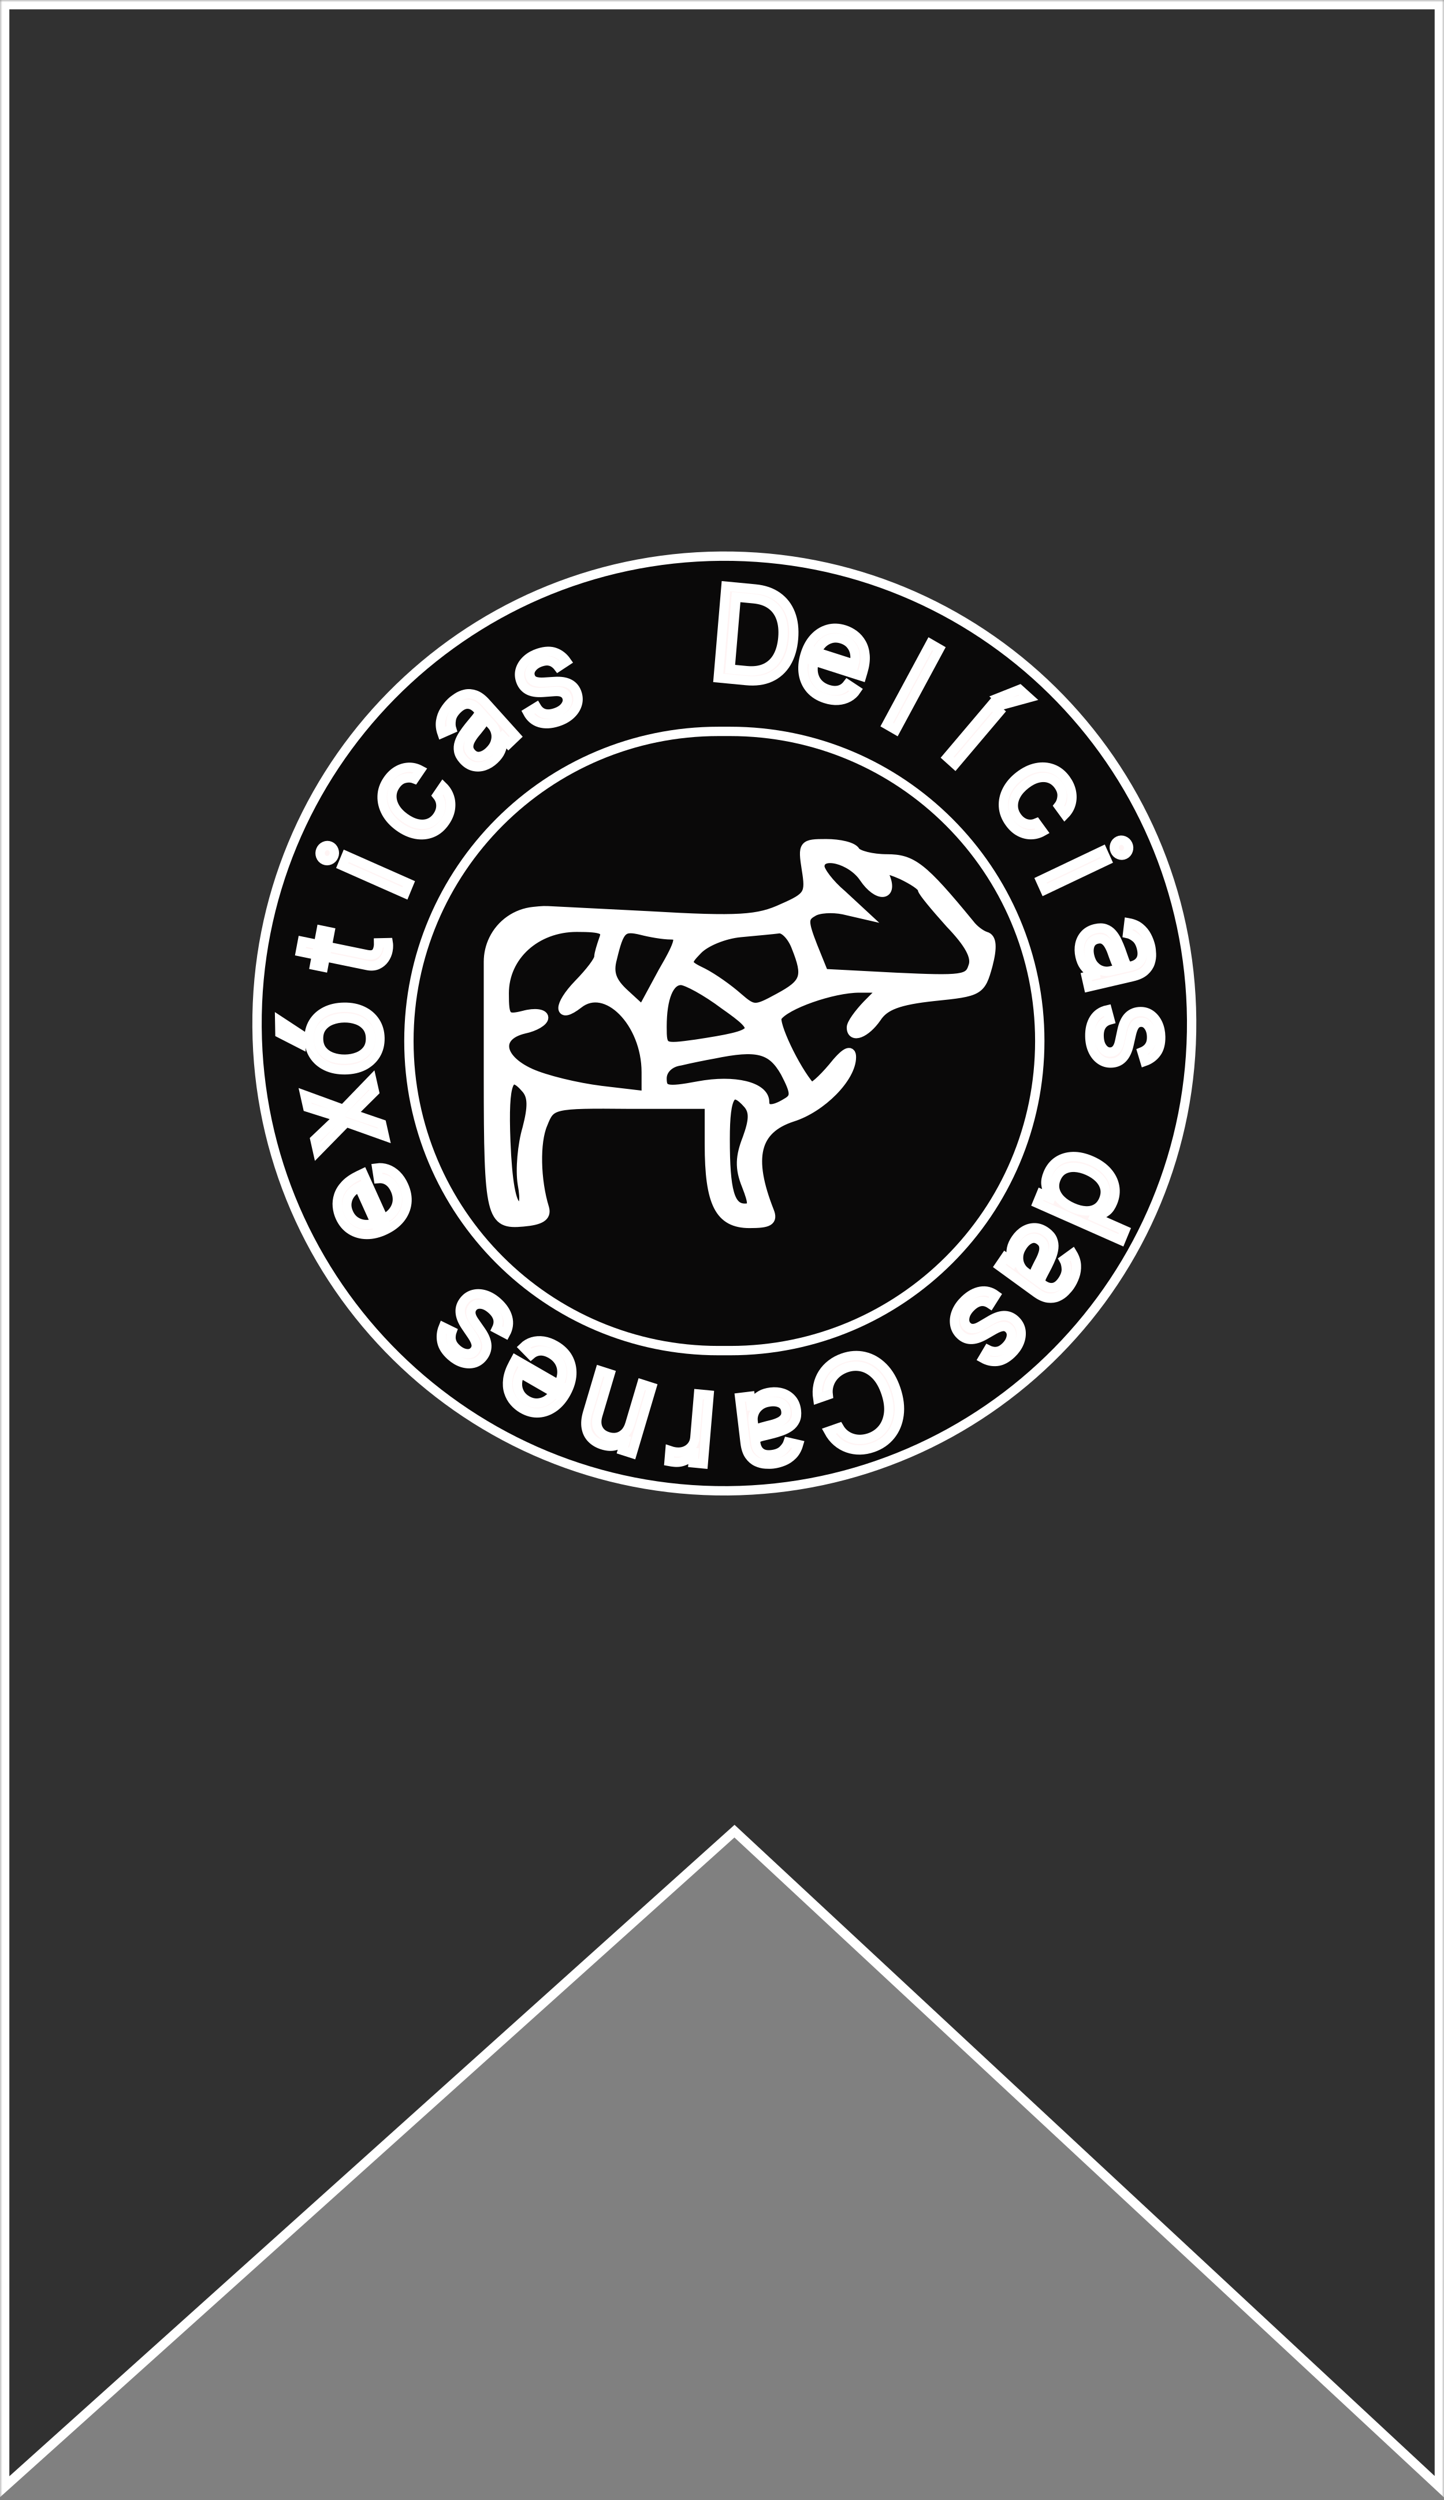 <svg width="309" height="535" viewBox="0 0 309 535" fill="none" xmlns="http://www.w3.org/2000/svg">
<rect x="0" y="0" width="309" height="535" fill="#808080" stroke="none"/>
<mask id="path-1-outside-1_64_3" maskUnits="userSpaceOnUse" x="0" y="0" width="309" height="535" fill="black">
<rect fill="white" width="309" height="535"/>
<path d="M1 1H308V532.099L157.17 391.823L1 532.099V1Z"/>
<path d="M254.997 218.236C255.413 273.463 210.98 318.575 155.753 318.997C100.526 319.419 55.419 274.991 55.003 219.764C54.587 164.537 99.02 119.425 154.247 119.003C209.474 118.581 254.581 163.009 254.997 218.236Z"/>
<path d="M172.567 186.058C173.412 191.258 173.074 191.908 167.502 194.345C162.267 196.783 158.214 197.108 138.796 195.97L117.302 194.882C116.66 194.849 116.016 194.865 115.377 194.929L114.164 195.051C110.476 195.42 107.24 197.685 105.61 201.038C104.891 202.515 104.518 204.138 104.518 205.784V230.422C104.518 260.485 105.024 262.11 111.947 261.46C115.662 261.135 117.013 260.322 116.506 258.535C114.649 252.522 114.48 244.397 116.169 240.497C117.857 236.272 118.026 236.109 134.743 236.272H151.798V244.884C151.798 257.56 153.993 261.785 160.41 261.785C164.462 261.785 165.475 261.298 164.631 259.185C160.072 247.647 161.592 241.634 169.528 239.034C175.776 237.084 182.192 230.584 182.192 226.196C182.192 224.409 180.841 225.059 178.14 228.471C175.944 231.072 173.749 233.022 173.412 232.534C170.034 228.634 165.475 218.884 166.32 217.584C168.008 214.984 178.14 211.408 183.881 211.408H189.115L185.569 214.984C183.712 216.934 182.192 219.046 182.192 219.859C182.192 222.296 185.232 221.159 187.596 217.746C189.284 215.146 192.324 214.008 199.922 213.196C209.547 212.221 209.885 212.058 211.405 206.533C212.418 202.633 212.249 200.683 210.898 200.358C209.885 200.033 208.365 198.896 207.521 197.758C197.389 185.408 195.194 183.783 189.791 183.783C186.583 183.783 183.543 182.97 183.036 182.157C182.53 181.182 179.659 180.532 176.789 180.532C171.892 180.532 171.723 180.695 172.567 186.058ZM184.894 187.845C187.765 192.07 191.142 191.908 189.453 187.683C188.609 185.733 189.284 185.57 192.999 187.195C195.363 188.333 197.389 189.633 197.389 190.283C197.389 190.77 200.091 194.02 203.299 197.595C207.352 201.821 209.041 204.746 208.196 206.858C207.352 209.621 205.832 209.783 191.817 209.133L176.282 208.321L173.918 202.471C171.892 197.27 171.892 196.295 173.918 195.158C175.1 194.345 178.14 194.183 180.504 194.67L184.725 195.645L180.166 191.42C177.464 189.145 175.438 186.383 175.438 185.408C175.438 182.157 182.192 183.783 184.894 187.845ZM129.171 201.008C128.664 202.471 128.158 204.096 128.158 204.746C128.158 205.558 126.3 207.996 123.767 210.596C119.377 215.146 119.377 218.234 123.767 214.821C129.677 210.108 138.289 218.721 138.289 229.446V234.484L128.664 233.347C123.43 232.697 116.675 231.072 113.467 229.609C106.713 226.521 106.037 221.646 112.116 220.184C114.48 219.696 116.338 218.559 116.338 217.746C116.338 216.934 114.48 216.609 112.116 217.259C108.232 218.234 107.895 217.746 107.895 212.546C107.895 204.583 114.649 198.408 123.43 198.408C129.002 198.408 130.015 198.896 129.171 201.008ZM143.524 200.033C145.888 200.033 145.719 201.333 141.835 207.996L137.445 216.121L133.73 212.708C130.859 210.108 130.184 208.158 131.028 205.071C132.548 198.733 133.223 198.083 137.276 199.058C139.133 199.546 142.004 200.033 143.524 200.033ZM170.372 202.633C172.905 208.971 172.398 210.433 166.657 213.521C161.592 216.284 161.254 216.284 157.877 213.358C155.85 211.571 152.642 209.296 150.447 208.158C146.732 206.371 146.563 206.046 149.265 203.283C150.953 201.496 155.006 199.871 158.383 199.546C161.76 199.221 165.475 198.896 166.657 198.733C167.839 198.57 169.528 200.358 170.372 202.633ZM155.006 214.984C163.111 220.671 162.774 221.321 148.927 223.434C141.835 224.409 141.666 224.409 141.666 219.696C141.666 213.521 143.186 209.783 145.719 209.783C146.901 209.783 151.122 212.058 155.006 214.984ZM168.008 229.446C170.203 233.672 170.372 234.809 168.346 235.947C165.475 237.734 163.618 237.734 163.618 235.784C163.618 232.534 157.201 230.909 149.434 232.372C142.511 233.672 141.666 233.347 141.666 230.747C141.666 228.959 143.186 227.334 145.55 227.009C147.576 226.521 150.785 225.871 152.642 225.546C162.098 223.596 165.138 224.409 168.008 229.446ZM112.623 233.022C113.974 234.647 113.974 236.922 112.792 241.472C111.778 244.884 111.272 250.247 111.778 253.335C112.454 257.072 112.116 258.535 110.765 258.047C109.414 257.722 108.57 252.685 108.232 244.234C107.726 231.234 108.908 228.634 112.623 233.022ZM160.072 236.272C161.423 237.897 161.254 239.847 159.903 243.584C158.383 247.485 158.214 249.922 159.734 253.66C161.254 257.56 161.254 258.535 159.396 258.535C156.188 258.535 155.175 254.797 155.175 243.747C155.175 234.159 156.526 232.209 160.072 236.272Z"/>
<path d="M159.7 145.628L153.693 145.054L155.35 125.428L161.623 126.027C163.511 126.207 165.094 126.754 166.371 127.669C167.649 128.576 168.583 129.796 169.176 131.327C169.769 132.853 169.98 134.631 169.808 136.663C169.636 138.707 169.126 140.433 168.279 141.84C167.432 143.24 166.285 144.27 164.837 144.931C163.389 145.584 161.677 145.817 159.7 145.628ZM156.228 143.171L159.726 143.505C161.335 143.659 162.696 143.473 163.807 142.948C164.918 142.423 165.782 141.607 166.399 140.501C167.016 139.394 167.392 138.042 167.527 136.445C167.661 134.86 167.519 133.472 167.103 132.279C166.687 131.08 165.994 130.125 165.026 129.414C164.058 128.697 162.814 128.266 161.293 128.121L157.529 127.761L156.228 143.171Z"/>
<path d="M176.619 149.476C175.273 149.045 174.2 148.371 173.402 147.456C172.612 146.537 172.115 145.449 171.91 144.193C171.712 142.932 171.829 141.576 172.259 140.127C172.689 138.677 173.328 137.482 174.178 136.544C175.035 135.601 176.026 134.97 177.15 134.651C178.282 134.327 179.479 134.368 180.741 134.772C181.468 135.005 182.151 135.358 182.787 135.831C183.424 136.305 183.952 136.911 184.37 137.651C184.79 138.384 185.039 139.258 185.117 140.271C185.195 141.285 185.038 142.453 184.646 143.774L184.373 144.695L173.601 141.243L174.159 139.363L182.747 142.116C182.984 141.317 183.037 140.554 182.908 139.826C182.784 139.1 182.488 138.464 182.02 137.917C181.557 137.371 180.938 136.974 180.161 136.726C179.306 136.451 178.502 136.429 177.75 136.659C177.006 136.885 176.366 137.285 175.83 137.86C175.294 138.435 174.91 139.113 174.679 139.893L174.307 141.146C173.99 142.215 173.903 143.18 174.047 144.04C174.198 144.896 174.544 145.622 175.084 146.219C175.626 146.81 176.331 147.244 177.198 147.522C177.763 147.703 178.296 147.787 178.798 147.773C179.308 147.754 179.778 147.636 180.208 147.417C180.64 147.192 181.02 146.863 181.348 146.43L183.247 147.685C182.818 148.327 182.265 148.837 181.589 149.212C180.915 149.581 180.154 149.795 179.307 149.853C178.461 149.905 177.565 149.779 176.619 149.476Z"/>
<path d="M201.025 138.861L191.699 156.173L189.743 155.046L199.07 137.733L201.025 138.861Z"/>
<path d="M202.682 162.04L212.198 150.799L213.877 152.313L204.361 163.553L202.682 162.04ZM213.571 149.354L218.182 147.523L220.146 149.293L215.051 150.688L213.571 149.354Z"/>
<path d="M216.055 176.059C215.241 174.942 214.798 173.782 214.726 172.578C214.654 171.374 214.912 170.206 215.5 169.073C216.088 167.941 216.963 166.926 218.125 166.03C219.307 165.117 220.513 164.534 221.741 164.281C222.978 164.028 224.143 164.106 225.237 164.513C226.34 164.922 227.283 165.664 228.067 166.739C228.677 167.576 229.075 168.448 229.261 169.354C229.448 170.26 229.424 171.138 229.191 171.988C228.958 172.838 228.516 173.596 227.863 174.261L226.53 172.431C226.959 171.882 227.203 171.209 227.262 170.413C227.33 169.617 227.07 168.816 226.483 168.01C225.963 167.297 225.325 166.812 224.57 166.555C223.823 166.299 223.012 166.275 222.137 166.482C221.271 166.691 220.398 167.134 219.519 167.813C218.62 168.507 217.942 169.256 217.486 170.06C217.034 170.87 216.817 171.683 216.836 172.5C216.859 173.322 217.134 174.095 217.661 174.819C218.008 175.294 218.403 175.664 218.847 175.926C219.291 176.189 219.763 176.338 220.262 176.373C220.761 176.408 221.264 176.318 221.771 176.104L223.104 177.934C222.342 178.361 221.536 178.583 220.688 178.6C219.849 178.618 219.025 178.418 218.215 178.001C217.415 177.585 216.695 176.938 216.055 176.059Z"/>
<path d="M222.659 188.354L235.92 182.048L236.853 184.114L223.592 190.42L222.659 188.354ZM238.605 182.047C238.423 181.645 238.401 181.233 238.54 180.813C238.681 180.398 238.942 180.1 239.322 179.92C239.702 179.739 240.092 179.727 240.491 179.885C240.894 180.048 241.186 180.331 241.368 180.733C241.549 181.136 241.57 181.545 241.428 181.959C241.29 182.38 241.03 182.68 240.65 182.861C240.271 183.042 239.88 183.05 239.477 182.887C239.078 182.73 238.787 182.45 238.605 182.047Z"/>
<path d="M231.115 204.646C230.911 203.733 230.895 202.865 231.07 202.041C231.25 201.216 231.617 200.509 232.17 199.92C232.729 199.329 233.474 198.925 234.404 198.709C235.223 198.518 235.923 198.526 236.504 198.733C237.092 198.939 237.592 199.28 238.006 199.756C238.419 200.232 238.771 200.782 239.06 201.406C239.358 202.034 239.625 202.673 239.862 203.322C240.17 204.171 240.413 204.862 240.59 205.393C240.776 205.929 240.968 206.305 241.166 206.522C241.367 206.746 241.643 206.816 241.997 206.734L242.071 206.717C242.989 206.503 243.645 206.084 244.04 205.459C244.437 204.84 244.521 204.021 244.292 203.001C244.055 201.944 243.64 201.169 243.047 200.675C242.453 200.182 241.869 199.874 241.293 199.751L241.566 197.476C242.519 197.649 243.307 197.993 243.93 198.505C244.562 199.023 245.057 199.632 245.416 200.331C245.783 201.036 246.048 201.751 246.21 202.476C246.314 202.939 246.377 203.484 246.4 204.11C246.431 204.741 246.342 205.377 246.133 206.018C245.926 206.665 245.526 207.255 244.934 207.788C244.342 208.32 243.479 208.718 242.344 208.983L232.931 211.173L232.434 208.959L234.369 208.509L234.344 208.396C234 208.318 233.612 208.145 233.18 207.877C232.748 207.609 232.343 207.213 231.965 206.69C231.586 206.166 231.303 205.485 231.115 204.646ZM233.163 204.525C233.359 205.401 233.695 206.099 234.171 206.62C234.648 207.148 235.191 207.502 235.799 207.683C236.408 207.87 237.011 207.894 237.606 207.756L239.615 207.288C239.483 207.22 239.334 207.038 239.17 206.74C239.013 206.448 238.854 206.103 238.693 205.706C238.54 205.314 238.395 204.93 238.259 204.554C238.13 204.182 238.023 203.881 237.939 203.651C237.736 203.093 237.494 202.583 237.215 202.122C236.943 201.665 236.608 201.322 236.21 201.092C235.821 200.866 235.347 200.819 234.789 200.949C234.026 201.126 233.513 201.545 233.25 202.205C232.994 202.87 232.965 203.643 233.163 204.525Z"/>
<path d="M244.991 227.105L244.383 225.074C244.718 224.941 245.042 224.748 245.356 224.494C245.676 224.246 245.938 223.909 246.14 223.484C246.343 223.058 246.439 222.515 246.427 221.855C246.411 220.951 246.191 220.2 245.767 219.603C245.349 219.011 244.825 218.72 244.195 218.728C243.635 218.735 243.197 218.946 242.879 219.36C242.562 219.774 242.302 220.419 242.101 221.293L241.605 223.493C241.31 224.817 240.84 225.808 240.196 226.463C239.558 227.119 238.727 227.453 237.702 227.466C236.862 227.477 236.107 227.243 235.437 226.764C234.766 226.291 234.233 225.625 233.836 224.764C233.439 223.903 233.23 222.899 233.21 221.752C233.184 220.245 233.487 218.994 234.119 217.999C234.751 217.003 235.688 216.366 236.931 216.088L237.503 218.235C236.717 218.45 236.132 218.845 235.748 219.421C235.363 220.003 235.179 220.759 235.195 221.688C235.214 222.746 235.451 223.583 235.907 224.199C236.37 224.822 236.917 225.129 237.547 225.121C238.056 225.115 238.479 224.93 238.817 224.567C239.16 224.203 239.412 223.649 239.57 222.903L240.1 220.434C240.395 219.077 240.871 218.077 241.528 217.434C242.192 216.797 243.029 216.472 244.041 216.46C244.869 216.449 245.605 216.674 246.249 217.134C246.894 217.6 247.405 218.238 247.782 219.048C248.159 219.864 248.356 220.791 248.374 221.83C248.4 223.292 248.102 224.443 247.48 225.285C246.858 226.133 246.029 226.739 244.991 227.105Z"/>
<path d="M224.255 251.087C224.724 249.95 225.42 249.071 226.344 248.451C227.274 247.834 228.359 247.509 229.599 247.476C230.844 247.447 232.178 247.747 233.599 248.376C235.009 249.001 236.132 249.789 236.966 250.739C237.801 251.69 238.32 252.729 238.524 253.856C238.728 254.982 238.593 256.12 238.12 257.269C237.754 258.157 237.319 258.794 236.815 259.181C236.315 259.575 235.825 259.828 235.346 259.937C234.87 260.056 234.483 260.14 234.187 260.191L234.114 260.369L240.721 263.295L239.857 265.391L221.958 257.464L222.792 255.439L224.855 256.352L224.958 256.104C224.776 255.841 224.558 255.486 224.302 255.036C224.052 254.589 223.89 254.038 223.816 253.382C223.748 252.728 223.894 251.963 224.255 251.087ZM225.991 252.192C225.645 253.033 225.567 253.839 225.759 254.61C225.957 255.384 226.378 256.092 227.023 256.735C227.673 257.38 228.505 257.927 229.519 258.376C230.521 258.82 231.459 259.06 232.333 259.097C233.213 259.136 233.982 258.959 234.64 258.564C235.305 258.172 235.813 257.55 236.164 256.697C236.53 255.809 236.611 254.969 236.407 254.178C236.206 253.396 235.784 252.688 235.143 252.054C234.505 251.428 233.714 250.906 232.77 250.488C231.815 250.065 230.886 249.829 229.983 249.779C229.083 249.738 228.283 249.908 227.581 250.291C226.882 250.682 226.352 251.315 225.991 252.192Z"/>
<path d="M217.378 265.101C217.903 264.329 218.522 263.732 219.235 263.309C219.952 262.89 220.708 262.693 221.502 262.717C222.301 262.744 223.088 263.039 223.862 263.602C224.544 264.098 225.002 264.636 225.238 265.219C225.479 265.805 225.564 266.417 225.494 267.053C225.423 267.689 225.258 268.328 224.998 268.97C224.741 269.62 224.455 270.254 224.142 270.873C223.731 271.68 223.392 272.331 223.125 272.825C222.86 273.328 222.714 273.728 222.689 274.026C222.66 274.329 222.793 274.587 223.087 274.801L223.149 274.846C223.913 275.401 224.652 275.619 225.367 275.498C226.078 275.383 226.727 274.894 227.314 274.033C227.923 273.139 228.209 272.3 228.173 271.515C228.137 270.729 227.972 270.076 227.679 269.555L229.508 268.229C230.015 269.071 230.289 269.903 230.332 270.724C230.376 271.555 230.264 272.343 229.995 273.088C229.728 273.843 229.386 274.526 228.968 275.14C228.701 275.531 228.349 275.947 227.91 276.387C227.473 276.836 226.953 277.197 226.35 277.47C225.744 277.748 225.051 277.842 224.273 277.75C223.494 277.658 222.633 277.269 221.688 276.582L213.853 270.887L215.128 269.015L216.738 270.186L216.803 270.091C216.632 269.776 216.5 269.364 216.407 268.854C216.314 268.344 216.332 267.768 216.461 267.127C216.589 266.485 216.895 265.81 217.378 265.101ZM218.824 266.58C218.32 267.32 218.037 268.047 217.975 268.761C217.91 269.48 218.013 270.133 218.286 270.718C218.555 271.309 218.937 271.784 219.433 272.145L221.105 273.36C221.066 273.213 221.1 272.977 221.206 272.651C221.314 272.334 221.458 271.981 221.639 271.59C221.821 271.209 222.004 270.84 222.186 270.482C222.369 270.133 222.516 269.849 222.628 269.629C222.897 269.098 223.106 268.57 223.255 268.046C223.405 267.531 223.432 267.044 223.335 266.586C223.239 266.137 222.959 265.744 222.495 265.406C221.86 264.945 221.216 264.836 220.563 265.081C219.912 265.335 219.332 265.834 218.824 266.58Z"/>
<path d="M210.363 290.657L211.446 288.825C211.765 288.989 212.121 289.103 212.515 289.168C212.909 289.243 213.328 289.212 213.774 289.078C214.22 288.943 214.68 288.648 215.156 288.194C215.807 287.571 216.21 286.898 216.366 286.174C216.521 285.46 216.388 284.868 215.964 284.398C215.588 283.98 215.143 283.791 214.629 283.831C214.116 283.872 213.472 284.111 212.699 284.55L210.761 285.661C209.597 286.333 208.561 286.648 207.654 286.604C206.752 286.566 205.957 286.165 205.268 285.4C204.703 284.773 204.374 284.045 204.28 283.216C204.182 282.391 204.315 281.538 204.682 280.657C205.049 279.776 205.645 278.94 206.471 278.15C207.556 277.113 208.672 276.496 209.819 276.3C210.966 276.105 212.053 276.382 213.081 277.132L211.889 279.014C211.211 278.567 210.534 278.392 209.858 278.49C209.177 278.593 208.502 278.965 207.833 279.605C207.072 280.334 206.617 281.078 206.468 281.839C206.32 282.609 206.457 283.229 206.88 283.699C207.222 284.079 207.638 284.273 208.128 284.282C208.621 284.296 209.194 284.111 209.845 283.727L212.002 282.459C213.19 281.765 214.237 281.449 215.143 281.511C216.048 281.581 216.841 281.994 217.521 282.749C218.077 283.367 218.4 284.074 218.491 284.871C218.577 285.672 218.449 286.489 218.107 287.32C217.76 288.156 217.212 288.932 216.465 289.647C215.412 290.653 214.372 291.206 213.344 291.305C212.312 291.409 211.318 291.193 210.363 290.657Z"/>
<path d="M177.324 306.256L179.561 305.474C179.91 306.078 180.332 306.568 180.827 306.945C181.316 307.324 181.851 307.598 182.432 307.769C183.008 307.947 183.608 308.022 184.23 307.995C184.852 307.967 185.469 307.846 186.083 307.632C187.201 307.241 188.119 306.601 188.836 305.712C189.547 304.825 189.985 303.732 190.149 302.433C190.306 301.136 190.115 299.679 189.576 298.062C189.036 296.446 188.316 295.174 187.415 294.247C186.509 293.322 185.51 292.731 184.417 292.475C183.318 292.222 182.21 292.29 181.091 292.681C180.478 292.896 179.917 293.187 179.409 293.555C178.9 293.923 178.471 294.355 178.119 294.851C177.764 295.355 177.506 295.91 177.346 296.516C177.181 297.13 177.141 297.782 177.223 298.473L174.987 299.255C174.836 298.242 174.858 297.281 175.051 296.372C175.245 295.463 175.584 294.628 176.069 293.868C176.556 293.114 177.165 292.456 177.898 291.895C178.624 291.335 179.453 290.892 180.385 290.566C181.961 290.016 183.491 289.915 184.978 290.264C186.464 290.612 187.798 291.381 188.981 292.569C190.163 293.758 191.083 295.336 191.74 297.305C192.398 299.274 192.614 301.099 192.389 302.779C192.165 304.46 191.569 305.903 190.602 307.11C189.635 308.317 188.364 309.196 186.789 309.747C185.857 310.073 184.936 310.242 184.027 310.255C183.112 310.269 182.236 310.128 181.398 309.83C180.562 309.539 179.796 309.094 179.099 308.496C178.405 307.904 177.813 307.158 177.324 306.256Z"/>
<path d="M164.917 297.887C165.84 297.775 166.698 297.848 167.492 298.107C168.286 298.373 168.945 298.813 169.467 299.428C169.99 300.049 170.308 300.837 170.422 301.792C170.523 302.632 170.44 303.333 170.174 303.895C169.908 304.463 169.518 304.93 169.004 305.296C168.49 305.662 167.91 305.958 167.264 306.185C166.613 306.419 165.954 306.622 165.289 306.793C164.418 307.015 163.711 307.188 163.168 307.312C162.619 307.443 162.228 307.597 161.992 307.774C161.751 307.952 161.652 308.222 161.695 308.585L161.704 308.661C161.817 309.604 162.16 310.305 162.734 310.765C163.302 311.225 164.101 311.393 165.131 311.268C166.199 311.139 167.008 310.802 167.559 310.257C168.109 309.712 168.475 309.158 168.658 308.593L170.872 309.1C170.6 310.037 170.177 310.792 169.605 311.365C169.026 311.945 168.373 312.38 167.645 312.668C166.911 312.964 166.177 313.156 165.444 313.245C164.977 313.302 164.433 313.31 163.812 313.269C163.186 313.235 162.569 313.081 161.959 312.806C161.343 312.532 160.804 312.071 160.342 311.423C159.88 310.775 159.579 309.868 159.44 308.703L158.285 299.04L160.522 298.769L160.759 300.755L160.873 300.741C160.987 300.404 161.199 300.033 161.509 299.627C161.82 299.221 162.254 298.856 162.811 298.53C163.368 298.204 164.07 297.99 164.917 297.887ZM164.818 299.953C163.933 300.06 163.208 300.325 162.643 300.749C162.072 301.174 161.665 301.681 161.422 302.273C161.172 302.865 161.083 303.467 161.156 304.078L161.403 306.14C161.484 306.014 161.68 305.884 161.991 305.749C162.296 305.622 162.653 305.498 163.062 305.377C163.465 305.264 163.859 305.158 164.245 305.06C164.625 304.968 164.933 304.892 165.17 304.831C165.742 304.684 166.271 304.494 166.756 304.261C167.235 304.035 167.609 303.734 167.879 303.359C168.142 302.992 168.24 302.521 168.172 301.948C168.078 301.165 167.72 300.608 167.097 300.277C166.468 299.953 165.709 299.845 164.818 299.953Z"/>
<path d="M151.728 298.506L150.485 313.226L148.318 313.019L148.506 310.796L148.354 310.781C148.026 311.484 147.495 312.029 146.76 312.416C146.024 312.803 145.219 312.955 144.345 312.872C144.18 312.856 143.975 312.833 143.728 312.803C143.481 312.773 143.295 312.746 143.17 312.721L143.364 310.421C143.438 310.447 143.61 310.493 143.879 310.557C144.142 310.627 144.422 310.676 144.72 310.705C145.429 310.773 146.076 310.683 146.658 310.436C147.235 310.195 147.706 309.828 148.074 309.335C148.434 308.847 148.642 308.272 148.699 307.607L149.485 298.292L151.728 298.506Z"/>
<path d="M134.793 304.677L137.318 296.162L139.465 296.85L135.267 311.005L133.193 310.34L133.849 308.128L133.667 308.07C133.126 308.684 132.458 309.102 131.661 309.324C130.863 309.553 129.936 309.498 128.88 309.16C127.934 308.856 127.165 308.395 126.572 307.774C125.977 307.159 125.6 306.393 125.441 305.474C125.28 304.561 125.378 303.503 125.735 302.299L128.402 293.304L130.549 293.992L127.925 302.839C127.596 303.951 127.624 304.909 128.01 305.712C128.394 306.521 129.084 307.085 130.079 307.404C130.764 307.624 131.421 307.67 132.05 307.542C132.673 307.412 133.225 307.107 133.706 306.629C134.186 306.151 134.549 305.5 134.793 304.677Z"/>
<path d="M118.845 287.901C120.071 288.608 120.98 289.495 121.572 290.56C122.155 291.627 122.418 292.798 122.362 294.073C122.296 295.35 121.905 296.653 121.189 297.983C120.472 299.313 119.603 300.349 118.582 301.089C117.552 301.832 116.455 302.241 115.292 302.317C114.121 302.394 112.961 302.102 111.812 301.44C111.149 301.057 110.555 300.567 110.03 299.969C109.505 299.371 109.114 298.665 108.857 297.853C108.597 297.045 108.533 296.136 108.664 295.126C108.796 294.117 109.188 293.006 109.841 291.794L110.296 290.949L120.106 296.606L119.177 298.33L111.356 293.82C110.961 294.553 110.752 295.289 110.73 296.03C110.702 296.767 110.861 297.453 111.207 298.088C111.547 298.72 112.07 299.24 112.777 299.648C113.556 300.097 114.336 300.288 115.118 300.222C115.891 300.158 116.598 299.901 117.238 299.45C117.879 299 118.392 298.417 118.778 297.701L119.397 296.551C119.926 295.571 120.208 294.644 120.244 293.771C120.271 292.901 120.082 292.116 119.677 291.417C119.268 290.723 118.669 290.149 117.879 289.693C117.366 289.397 116.862 289.203 116.369 289.11C115.867 289.02 115.384 289.037 114.919 289.161C114.451 289.29 114.013 289.532 113.605 289.887L112.007 288.257C112.558 287.718 113.202 287.336 113.939 287.111C114.672 286.891 115.459 286.842 116.298 286.964C117.134 287.092 117.983 287.404 118.845 287.901Z"/>
<path d="M94.852 283.964L96.732 284.884C96.608 285.229 96.535 285.606 96.514 286.017C96.483 286.428 96.557 286.855 96.733 287.298C96.91 287.741 97.243 288.183 97.731 288.623C98.4 289.226 99.092 289.57 99.806 289.655C100.512 289.74 101.069 289.541 101.478 289.058C101.841 288.629 101.977 288.153 101.884 287.63C101.791 287.108 101.492 286.473 100.987 285.726L99.712 283.854C98.941 282.729 98.529 281.7 98.475 280.766C98.417 279.836 98.721 278.979 99.385 278.193C99.931 277.549 100.598 277.136 101.388 276.954C102.174 276.767 103.01 276.816 103.898 277.1C104.787 277.384 105.655 277.909 106.505 278.674C107.619 279.679 108.331 280.759 108.641 281.915C108.95 283.071 108.797 284.215 108.182 285.347L106.241 284.32C106.602 283.578 106.699 282.866 106.533 282.183C106.362 281.496 105.932 280.842 105.244 280.222C104.462 279.517 103.696 279.128 102.946 279.055C102.188 278.982 101.605 279.187 101.196 279.67C100.866 280.061 100.722 280.507 100.764 281.01C100.803 281.518 101.042 282.085 101.48 282.713L102.93 284.794C103.725 285.94 104.14 286.98 104.176 287.916C104.203 288.852 103.888 289.708 103.232 290.484C102.695 291.118 102.047 291.523 101.287 291.699C100.523 291.87 99.722 291.824 98.884 291.559C98.042 291.29 97.236 290.809 96.468 290.116C95.386 289.142 94.743 288.132 94.54 287.089C94.331 286.041 94.435 284.999 94.852 283.964Z"/>
<path d="M86.39 253.69C86.975 254.986 87.198 256.237 87.058 257.445C86.91 258.65 86.442 259.748 85.652 260.741C84.855 261.73 83.776 262.547 82.418 263.193C81.06 263.839 79.749 264.158 78.486 264.148C77.215 264.136 76.085 263.816 75.095 263.188C74.097 262.556 73.323 261.634 72.775 260.42C72.459 259.719 72.261 258.973 72.183 258.181C72.105 257.388 72.198 256.589 72.463 255.782C72.722 254.978 73.2 254.209 73.896 253.474C74.592 252.739 75.558 252.077 76.796 251.489L77.659 251.078L82.341 261.443L80.58 262.281L76.847 254.017C76.099 254.373 75.499 254.842 75.049 255.425C74.597 256.001 74.326 256.648 74.237 257.364C74.145 258.074 74.268 258.802 74.605 259.549C74.977 260.372 75.5 260.988 76.174 261.398C76.84 261.804 77.565 262.016 78.349 262.033C79.133 262.051 79.891 261.885 80.621 261.538L81.796 260.979C82.797 260.503 83.567 259.924 84.105 259.243C84.635 258.559 84.939 257.815 85.017 257.012C85.089 256.212 84.937 255.395 84.56 254.56C84.315 254.018 84.019 253.563 83.671 253.196C83.315 252.827 82.912 252.554 82.462 252.378C82.007 252.205 81.509 252.14 80.969 252.184L80.62 249.925C81.383 249.818 82.13 249.892 82.86 250.147C83.585 250.405 84.253 250.832 84.865 251.427C85.471 252.025 85.979 252.78 86.39 253.69Z"/>
<path d="M67.387 243.836L72.455 239.024L65.839 236.931L65.267 234.379L73.454 237.37L79.555 231.054L80.127 233.606L75.357 238.349L81.675 240.511L82.247 243.063L74.077 240.147L67.959 246.388L67.387 243.836Z"/>
<path d="M81.305 222.124C81.328 223.457 81.034 224.631 80.421 225.646C79.809 226.654 78.941 227.447 77.818 228.026C76.695 228.598 75.376 228.893 73.861 228.913C72.334 228.932 70.995 228.67 69.847 228.127C68.698 227.577 67.799 226.806 67.152 225.814C66.504 224.815 66.169 223.649 66.146 222.316C66.123 220.982 66.417 219.812 67.03 218.803C67.642 217.789 68.513 216.996 69.643 216.423C70.772 215.845 72.101 215.546 73.628 215.526C75.143 215.507 76.472 215.773 77.614 216.322C78.757 216.866 79.652 217.637 80.299 218.635C80.947 219.627 81.282 220.79 81.305 222.124ZM79.281 222.149C79.264 221.136 78.992 220.306 78.465 219.659C77.938 219.011 77.252 218.536 76.406 218.233C75.561 217.929 74.648 217.784 73.668 217.796C72.688 217.808 71.777 217.977 70.936 218.302C70.095 218.627 69.419 219.119 68.909 219.78C68.398 220.44 68.152 221.277 68.169 222.29C68.187 223.303 68.463 224.133 68.996 224.781C69.529 225.428 70.222 225.903 71.073 226.207C71.925 226.51 72.841 226.656 73.822 226.643C74.802 226.631 75.709 226.462 76.544 226.137C77.378 225.813 78.047 225.32 78.552 224.659C79.056 223.999 79.299 223.162 79.281 222.149ZM64.369 223.377L59.899 221.087L59.852 218.433L64.334 221.377L64.369 223.377Z"/>
<path d="M68.733 199.032L70.603 199.417L69.187 206.938L67.317 206.554L68.733 199.032ZM64.287 203.653L64.707 201.423L78.401 204.24C79.025 204.368 79.51 204.373 79.856 204.255C80.197 204.129 80.448 203.932 80.609 203.664C80.764 203.388 80.873 203.086 80.934 202.759C80.981 202.513 81.006 202.309 81.011 202.146C81.009 201.982 81.008 201.851 81.007 201.753L83.076 201.707C83.103 201.87 83.12 202.093 83.125 202.375C83.136 202.659 83.103 203.009 83.024 203.424C82.906 204.054 82.655 204.644 82.273 205.194C81.893 205.737 81.39 206.151 80.767 206.435C80.145 206.712 79.416 206.765 78.58 206.593L64.287 203.653Z"/>
<path d="M86.647 191.164L73.222 185.219L74.087 183.123L87.511 189.068L86.647 191.164ZM71.424 183.162C71.256 183.571 70.974 183.862 70.578 184.037C70.184 184.206 69.796 184.205 69.411 184.035C69.026 183.865 68.757 183.574 68.603 183.163C68.451 182.745 68.459 182.332 68.628 181.924C68.796 181.515 69.077 181.226 69.47 181.057C69.866 180.882 70.257 180.88 70.641 181.051C71.026 181.221 71.294 181.515 71.446 181.932C71.6 182.344 71.593 182.754 71.424 183.162Z"/>
<path d="M95.261 175.814C94.483 176.956 93.55 177.748 92.462 178.19C91.374 178.632 90.216 178.739 88.99 178.512C87.764 178.284 86.557 177.739 85.37 176.876C84.162 175.998 83.251 174.996 82.637 173.87C82.021 172.734 81.732 171.567 81.769 170.369C81.804 169.162 82.196 168.008 82.945 166.908C83.529 166.052 84.21 165.393 84.987 164.93C85.765 164.468 86.582 164.22 87.439 164.187C88.295 164.153 89.131 164.354 89.946 164.788L88.671 166.66C88.032 166.409 87.336 166.377 86.583 166.565C85.828 166.743 85.17 167.245 84.608 168.07C84.111 168.799 83.861 169.574 83.859 170.394C83.854 171.205 84.083 172.008 84.545 172.802C85.005 173.588 85.685 174.307 86.583 174.96C87.501 175.627 88.402 176.061 89.285 176.26C90.172 176.454 90.989 176.416 91.737 176.145C92.488 175.869 93.116 175.361 93.62 174.621C93.951 174.135 94.169 173.633 94.274 173.116C94.379 172.6 94.37 172.092 94.248 171.592C94.126 171.091 93.887 170.626 93.533 170.194L94.808 168.323C95.438 168.939 95.892 169.66 96.17 170.487C96.446 171.304 96.517 172.174 96.383 173.096C96.247 174.009 95.873 174.915 95.261 175.814Z"/>
<path d="M105.814 162.502C105.14 163.147 104.411 163.601 103.626 163.865C102.838 164.125 102.057 164.16 101.285 163.97C100.509 163.776 99.8 163.323 99.158 162.61C98.594 161.983 98.256 161.36 98.145 160.742C98.03 160.118 98.073 159.502 98.274 158.895C98.474 158.288 98.768 157.698 99.154 157.125C99.541 156.543 99.951 155.983 100.385 155.444C100.954 154.74 101.42 154.175 101.783 153.748C102.147 153.312 102.372 152.951 102.458 152.665C102.549 152.375 102.472 152.095 102.228 151.824L102.177 151.767C101.544 151.064 100.865 150.697 100.141 150.665C99.421 150.629 98.685 150.971 97.932 151.69C97.152 152.436 96.699 153.197 96.572 153.972C96.446 154.748 96.472 155.421 96.651 155.992L94.587 156.905C94.265 155.976 94.168 155.105 94.296 154.293C94.425 153.472 94.697 152.725 95.114 152.052C95.531 151.371 96.007 150.774 96.543 150.262C96.884 149.935 97.315 149.602 97.835 149.264C98.356 148.917 98.939 148.672 99.585 148.531C100.236 148.386 100.933 148.44 101.676 148.693C102.42 148.945 103.182 149.506 103.965 150.375L110.457 157.584L108.823 159.146L107.489 157.665L107.406 157.744C107.509 158.088 107.553 158.518 107.538 159.036C107.524 159.554 107.387 160.113 107.129 160.714C106.871 161.314 106.433 161.911 105.814 162.502ZM104.703 160.754C105.349 160.136 105.777 159.484 105.984 158.799C106.197 158.11 106.23 157.45 106.084 156.821C105.943 156.187 105.667 155.642 105.256 155.186L103.871 153.647C103.879 153.799 103.797 154.023 103.626 154.32C103.455 154.607 103.24 154.922 102.983 155.266C102.726 155.6 102.471 155.923 102.219 156.235C101.967 156.538 101.765 156.785 101.611 156.976C101.237 157.439 100.924 157.912 100.67 158.393C100.416 158.865 100.29 159.335 100.29 159.803C100.291 160.262 100.484 160.705 100.869 161.133C101.395 161.717 102.003 161.958 102.692 161.855C103.382 161.743 104.052 161.376 104.703 160.754Z"/>
<path d="M121.215 141.521L119.446 142.685C119.229 142.397 118.958 142.137 118.631 141.905C118.308 141.664 117.917 141.506 117.457 141.429C116.997 141.353 116.454 141.414 115.828 141.612C114.972 141.883 114.317 142.308 113.863 142.889C113.414 143.461 113.278 144.052 113.456 144.66C113.614 145.202 113.934 145.568 114.414 145.758C114.895 145.949 115.578 146.019 116.465 145.966L118.693 145.826C120.034 145.738 121.104 145.914 121.902 146.353C122.699 146.786 123.242 147.498 123.532 148.488C123.769 149.3 123.751 150.099 123.477 150.885C123.208 151.668 122.718 152.374 122.006 153.003C121.295 153.631 120.395 154.117 119.308 154.461C117.881 154.912 116.608 154.972 115.49 154.641C114.371 154.309 113.511 153.58 112.909 152.453L114.799 151.291C115.216 151.993 115.751 152.448 116.403 152.659C117.061 152.867 117.83 152.832 118.71 152.554C119.712 152.237 120.445 151.77 120.908 151.153C121.375 150.528 121.52 149.911 121.342 149.302C121.198 148.81 120.907 148.452 120.47 148.227C120.031 147.997 119.435 147.91 118.682 147.966L116.189 148.15C114.817 148.248 113.737 148.069 112.947 147.614C112.161 147.15 111.625 146.429 111.339 145.451C111.105 144.652 111.12 143.874 111.383 143.119C111.653 142.362 112.122 141.686 112.79 141.091C113.465 140.495 114.294 140.041 115.278 139.73C116.662 139.292 117.839 139.256 118.809 139.621C119.784 139.984 120.586 140.618 121.215 141.521Z"/>
<path d="M156.25 156.5H153.75C117.161 156.5 87.5 186.161 87.5 222.75C87.5 259.339 117.161 289 153.75 289H156.25C192.839 289 222.5 259.339 222.5 222.75C222.5 186.161 192.839 156.5 156.25 156.5Z"/>
</mask>
<path d="M1 1H308V532.099L157.17 391.823L1 532.099V1Z" fill="black" fill-opacity="0.62"/>
<path d="M254.997 218.236C255.413 273.463 210.98 318.575 155.753 318.997C100.526 319.419 55.419 274.991 55.003 219.764C54.587 164.537 99.02 119.425 154.247 119.003C209.474 118.581 254.581 163.009 254.997 218.236Z" fill="#0A0909"/>
<path d="M172.567 186.058C173.412 191.258 173.074 191.908 167.502 194.345C162.267 196.783 158.214 197.108 138.796 195.97L117.302 194.882C116.66 194.849 116.016 194.865 115.377 194.929L114.164 195.051C110.476 195.42 107.24 197.685 105.61 201.038C104.891 202.515 104.518 204.138 104.518 205.784V230.422C104.518 260.485 105.024 262.11 111.947 261.46C115.662 261.135 117.013 260.322 116.506 258.535C114.649 252.522 114.48 244.397 116.169 240.497C117.857 236.272 118.026 236.109 134.743 236.272H151.798V244.884C151.798 257.56 153.993 261.785 160.41 261.785C164.462 261.785 165.475 261.298 164.631 259.185C160.072 247.647 161.592 241.634 169.528 239.034C175.776 237.084 182.192 230.584 182.192 226.196C182.192 224.409 180.841 225.059 178.14 228.471C175.944 231.072 173.749 233.022 173.412 232.534C170.034 228.634 165.475 218.884 166.32 217.584C168.008 214.984 178.14 211.408 183.881 211.408H189.115L185.569 214.984C183.712 216.934 182.192 219.046 182.192 219.859C182.192 222.296 185.232 221.159 187.596 217.746C189.284 215.146 192.324 214.008 199.922 213.196C209.547 212.221 209.885 212.058 211.405 206.533C212.418 202.633 212.249 200.683 210.898 200.358C209.885 200.033 208.365 198.896 207.521 197.758C197.389 185.408 195.194 183.783 189.791 183.783C186.583 183.783 183.543 182.97 183.036 182.157C182.53 181.182 179.659 180.532 176.789 180.532C171.892 180.532 171.723 180.695 172.567 186.058ZM184.894 187.845C187.765 192.07 191.142 191.908 189.453 187.683C188.609 185.733 189.284 185.57 192.999 187.195C195.363 188.333 197.389 189.633 197.389 190.283C197.389 190.77 200.091 194.02 203.299 197.595C207.352 201.821 209.041 204.746 208.196 206.858C207.352 209.621 205.832 209.783 191.817 209.133L176.282 208.321L173.918 202.471C171.892 197.27 171.892 196.295 173.918 195.158C175.1 194.345 178.14 194.183 180.504 194.67L184.725 195.645L180.166 191.42C177.464 189.145 175.438 186.383 175.438 185.408C175.438 182.157 182.192 183.783 184.894 187.845ZM129.171 201.008C128.664 202.471 128.158 204.096 128.158 204.746C128.158 205.558 126.3 207.996 123.767 210.596C119.377 215.146 119.377 218.234 123.767 214.821C129.677 210.108 138.289 218.721 138.289 229.446V234.484L128.664 233.347C123.43 232.697 116.675 231.072 113.467 229.609C106.713 226.521 106.037 221.646 112.116 220.184C114.48 219.696 116.338 218.559 116.338 217.746C116.338 216.934 114.48 216.609 112.116 217.259C108.232 218.234 107.895 217.746 107.895 212.546C107.895 204.583 114.649 198.408 123.43 198.408C129.002 198.408 130.015 198.896 129.171 201.008ZM143.524 200.033C145.888 200.033 145.719 201.333 141.835 207.996L137.445 216.121L133.73 212.708C130.859 210.108 130.184 208.158 131.028 205.071C132.548 198.733 133.223 198.083 137.276 199.058C139.133 199.546 142.004 200.033 143.524 200.033ZM170.372 202.633C172.905 208.971 172.398 210.433 166.657 213.521C161.592 216.284 161.254 216.284 157.877 213.358C155.85 211.571 152.642 209.296 150.447 208.158C146.732 206.371 146.563 206.046 149.265 203.283C150.953 201.496 155.006 199.871 158.383 199.546C161.76 199.221 165.475 198.896 166.657 198.733C167.839 198.57 169.528 200.358 170.372 202.633ZM155.006 214.984C163.111 220.671 162.774 221.321 148.927 223.434C141.835 224.409 141.666 224.409 141.666 219.696C141.666 213.521 143.186 209.783 145.719 209.783C146.901 209.783 151.122 212.058 155.006 214.984ZM168.008 229.446C170.203 233.672 170.372 234.809 168.346 235.947C165.475 237.734 163.618 237.734 163.618 235.784C163.618 232.534 157.201 230.909 149.434 232.372C142.511 233.672 141.666 233.347 141.666 230.747C141.666 228.959 143.186 227.334 145.55 227.009C147.576 226.521 150.785 225.871 152.642 225.546C162.098 223.596 165.138 224.409 168.008 229.446ZM112.623 233.022C113.974 234.647 113.974 236.922 112.792 241.472C111.778 244.884 111.272 250.247 111.778 253.335C112.454 257.072 112.116 258.535 110.765 258.047C109.414 257.722 108.57 252.685 108.232 244.234C107.726 231.234 108.908 228.634 112.623 233.022ZM160.072 236.272C161.423 237.897 161.254 239.847 159.903 243.584C158.383 247.485 158.214 249.922 159.734 253.66C161.254 257.56 161.254 258.535 159.396 258.535C156.188 258.535 155.175 254.797 155.175 243.747C155.175 234.159 156.526 232.209 160.072 236.272Z" fill="white"/>
<path d="M159.7 145.628L153.693 145.054L155.35 125.428L161.623 126.027C163.511 126.207 165.094 126.754 166.371 127.669C167.649 128.576 168.583 129.796 169.176 131.327C169.769 132.853 169.98 134.631 169.808 136.663C169.636 138.707 169.126 140.433 168.279 141.84C167.432 143.24 166.285 144.27 164.837 144.931C163.389 145.584 161.677 145.817 159.7 145.628ZM156.228 143.171L159.726 143.505C161.335 143.659 162.696 143.473 163.807 142.948C164.918 142.423 165.782 141.607 166.399 140.501C167.016 139.394 167.392 138.042 167.527 136.445C167.661 134.86 167.519 133.472 167.103 132.279C166.687 131.08 165.994 130.125 165.026 129.414C164.058 128.697 162.814 128.266 161.293 128.121L157.529 127.761L156.228 143.171Z" fill="#FFF4F4"/>
<path d="M176.619 149.476C175.273 149.045 174.2 148.371 173.402 147.456C172.612 146.537 172.115 145.449 171.91 144.193C171.712 142.932 171.829 141.576 172.259 140.127C172.689 138.677 173.328 137.482 174.178 136.544C175.035 135.601 176.026 134.97 177.15 134.651C178.282 134.327 179.479 134.368 180.741 134.772C181.468 135.005 182.151 135.358 182.787 135.831C183.424 136.305 183.952 136.911 184.37 137.651C184.79 138.384 185.039 139.258 185.117 140.271C185.195 141.285 185.038 142.453 184.646 143.774L184.373 144.695L173.601 141.243L174.159 139.363L182.747 142.116C182.984 141.317 183.037 140.554 182.908 139.826C182.784 139.1 182.488 138.464 182.02 137.917C181.557 137.371 180.938 136.974 180.161 136.726C179.306 136.451 178.502 136.429 177.75 136.659C177.006 136.885 176.366 137.285 175.83 137.86C175.294 138.435 174.91 139.113 174.679 139.893L174.307 141.146C173.99 142.215 173.903 143.18 174.047 144.04C174.198 144.896 174.544 145.622 175.084 146.219C175.626 146.81 176.331 147.244 177.198 147.522C177.763 147.703 178.296 147.787 178.798 147.773C179.308 147.754 179.778 147.636 180.208 147.417C180.64 147.192 181.02 146.863 181.348 146.43L183.247 147.685C182.818 148.327 182.265 148.837 181.589 149.212C180.915 149.581 180.154 149.795 179.307 149.853C178.461 149.905 177.565 149.779 176.619 149.476Z" fill="#FFF4F4"/>
<path d="M201.025 138.861L191.699 156.173L189.743 155.046L199.07 137.733L201.025 138.861Z" fill="#FFF4F4"/>
<path d="M202.682 162.04L212.198 150.799L213.877 152.313L204.361 163.553L202.682 162.04ZM213.571 149.354L218.182 147.523L220.146 149.293L215.051 150.688L213.571 149.354Z" fill="#FFF4F4"/>
<path d="M216.055 176.059C215.241 174.942 214.798 173.782 214.726 172.578C214.654 171.374 214.912 170.206 215.5 169.073C216.088 167.941 216.963 166.926 218.125 166.03C219.307 165.117 220.513 164.534 221.741 164.281C222.978 164.028 224.143 164.106 225.237 164.513C226.34 164.922 227.283 165.664 228.067 166.739C228.677 167.576 229.075 168.448 229.261 169.354C229.448 170.26 229.424 171.138 229.191 171.988C228.958 172.838 228.516 173.596 227.863 174.261L226.53 172.431C226.959 171.882 227.203 171.209 227.262 170.413C227.33 169.617 227.07 168.816 226.483 168.01C225.963 167.297 225.325 166.812 224.57 166.555C223.823 166.299 223.012 166.275 222.137 166.482C221.271 166.691 220.398 167.134 219.519 167.813C218.62 168.507 217.942 169.256 217.486 170.06C217.034 170.87 216.817 171.683 216.836 172.5C216.859 173.322 217.134 174.095 217.661 174.819C218.008 175.294 218.403 175.664 218.847 175.926C219.291 176.189 219.763 176.338 220.262 176.373C220.761 176.408 221.264 176.318 221.771 176.104L223.104 177.934C222.342 178.361 221.536 178.583 220.688 178.6C219.849 178.618 219.025 178.418 218.215 178.001C217.415 177.585 216.695 176.938 216.055 176.059Z" fill="#FFF4F4"/>
<path d="M222.659 188.354L235.92 182.048L236.853 184.114L223.592 190.42L222.659 188.354ZM238.605 182.047C238.423 181.645 238.401 181.233 238.54 180.813C238.681 180.398 238.942 180.1 239.322 179.92C239.702 179.739 240.092 179.727 240.491 179.885C240.894 180.048 241.186 180.331 241.368 180.733C241.549 181.136 241.57 181.545 241.428 181.959C241.29 182.38 241.03 182.68 240.65 182.861C240.271 183.042 239.88 183.05 239.477 182.887C239.078 182.73 238.787 182.45 238.605 182.047Z" fill="#FFF4F4"/>
<path d="M231.115 204.646C230.911 203.733 230.895 202.865 231.07 202.041C231.25 201.216 231.617 200.509 232.17 199.92C232.729 199.329 233.474 198.925 234.404 198.709C235.223 198.518 235.923 198.526 236.504 198.733C237.092 198.939 237.592 199.28 238.006 199.756C238.419 200.232 238.771 200.782 239.06 201.406C239.358 202.034 239.625 202.673 239.862 203.322C240.17 204.171 240.413 204.862 240.59 205.393C240.776 205.929 240.968 206.305 241.166 206.522C241.367 206.746 241.643 206.816 241.997 206.734L242.071 206.717C242.989 206.503 243.645 206.084 244.04 205.459C244.437 204.84 244.521 204.021 244.292 203.001C244.055 201.944 243.64 201.169 243.047 200.675C242.453 200.182 241.869 199.874 241.293 199.751L241.566 197.476C242.519 197.649 243.307 197.993 243.93 198.505C244.562 199.023 245.057 199.632 245.416 200.331C245.783 201.036 246.048 201.751 246.21 202.476C246.314 202.939 246.377 203.484 246.4 204.11C246.431 204.741 246.342 205.377 246.133 206.018C245.926 206.665 245.526 207.255 244.934 207.788C244.342 208.32 243.479 208.718 242.344 208.983L232.931 211.173L232.434 208.959L234.369 208.509L234.344 208.396C234 208.318 233.612 208.145 233.18 207.877C232.748 207.609 232.343 207.213 231.965 206.69C231.586 206.166 231.303 205.485 231.115 204.646ZM233.163 204.525C233.359 205.401 233.695 206.099 234.171 206.62C234.648 207.148 235.191 207.502 235.799 207.683C236.408 207.87 237.011 207.894 237.606 207.756L239.615 207.288C239.483 207.22 239.334 207.038 239.17 206.74C239.013 206.448 238.854 206.103 238.693 205.706C238.54 205.314 238.395 204.93 238.259 204.554C238.13 204.182 238.023 203.881 237.939 203.651C237.736 203.093 237.494 202.583 237.215 202.122C236.943 201.665 236.608 201.322 236.21 201.092C235.821 200.866 235.347 200.819 234.789 200.949C234.026 201.126 233.513 201.545 233.25 202.205C232.994 202.87 232.965 203.643 233.163 204.525Z" fill="#FFF4F4"/>
<path d="M244.991 227.105L244.383 225.074C244.718 224.941 245.042 224.748 245.356 224.494C245.676 224.246 245.938 223.909 246.14 223.484C246.343 223.058 246.439 222.515 246.427 221.855C246.411 220.951 246.191 220.2 245.767 219.603C245.349 219.011 244.825 218.72 244.195 218.728C243.635 218.735 243.197 218.946 242.879 219.36C242.562 219.774 242.302 220.419 242.101 221.293L241.605 223.493C241.31 224.817 240.84 225.808 240.196 226.463C239.558 227.119 238.727 227.453 237.702 227.466C236.862 227.477 236.107 227.243 235.437 226.764C234.766 226.291 234.233 225.625 233.836 224.764C233.439 223.903 233.23 222.899 233.21 221.752C233.184 220.245 233.487 218.994 234.119 217.999C234.751 217.003 235.688 216.366 236.931 216.088L237.503 218.235C236.717 218.45 236.132 218.845 235.748 219.421C235.363 220.003 235.179 220.759 235.195 221.688C235.214 222.746 235.451 223.583 235.907 224.199C236.37 224.822 236.917 225.129 237.547 225.121C238.056 225.115 238.479 224.93 238.817 224.567C239.16 224.203 239.412 223.649 239.57 222.903L240.1 220.434C240.395 219.077 240.871 218.077 241.528 217.434C242.192 216.797 243.029 216.472 244.041 216.46C244.869 216.449 245.605 216.674 246.249 217.134C246.894 217.6 247.405 218.238 247.782 219.048C248.159 219.864 248.356 220.791 248.374 221.83C248.4 223.292 248.102 224.443 247.48 225.285C246.858 226.133 246.029 226.739 244.991 227.105Z" fill="#FFF4F4"/>
<path d="M224.255 251.087C224.724 249.95 225.42 249.071 226.344 248.451C227.274 247.834 228.359 247.509 229.599 247.476C230.844 247.447 232.178 247.747 233.599 248.376C235.009 249.001 236.132 249.789 236.966 250.739C237.801 251.69 238.32 252.729 238.524 253.856C238.728 254.982 238.593 256.12 238.12 257.269C237.754 258.157 237.319 258.794 236.815 259.181C236.315 259.575 235.825 259.828 235.346 259.937C234.87 260.056 234.483 260.14 234.187 260.191L234.114 260.369L240.721 263.295L239.857 265.391L221.958 257.464L222.792 255.439L224.855 256.352L224.958 256.104C224.776 255.841 224.558 255.486 224.302 255.036C224.052 254.589 223.89 254.038 223.816 253.382C223.748 252.728 223.894 251.963 224.255 251.087ZM225.991 252.192C225.645 253.033 225.567 253.839 225.759 254.61C225.957 255.384 226.378 256.092 227.023 256.735C227.673 257.38 228.505 257.927 229.519 258.376C230.521 258.82 231.459 259.06 232.333 259.097C233.213 259.136 233.982 258.959 234.64 258.564C235.305 258.172 235.813 257.55 236.164 256.697C236.53 255.809 236.611 254.969 236.407 254.178C236.206 253.396 235.784 252.688 235.143 252.054C234.505 251.428 233.714 250.906 232.77 250.488C231.815 250.065 230.886 249.829 229.983 249.779C229.083 249.738 228.283 249.908 227.581 250.291C226.882 250.682 226.352 251.315 225.991 252.192Z" fill="#FFF4F4"/>
<path d="M217.378 265.101C217.903 264.329 218.522 263.732 219.235 263.309C219.952 262.89 220.708 262.693 221.502 262.717C222.301 262.744 223.088 263.039 223.862 263.602C224.544 264.098 225.002 264.636 225.238 265.219C225.479 265.805 225.564 266.417 225.494 267.053C225.423 267.689 225.258 268.328 224.998 268.97C224.741 269.62 224.455 270.254 224.142 270.873C223.731 271.68 223.392 272.331 223.125 272.825C222.86 273.328 222.714 273.728 222.689 274.026C222.66 274.329 222.793 274.587 223.087 274.801L223.149 274.846C223.913 275.401 224.652 275.619 225.367 275.498C226.078 275.383 226.727 274.894 227.314 274.033C227.923 273.139 228.209 272.3 228.173 271.515C228.137 270.729 227.972 270.076 227.679 269.555L229.508 268.229C230.015 269.071 230.289 269.903 230.332 270.724C230.376 271.555 230.264 272.343 229.995 273.088C229.728 273.843 229.386 274.526 228.968 275.14C228.701 275.531 228.349 275.947 227.91 276.387C227.473 276.836 226.953 277.197 226.35 277.47C225.744 277.748 225.051 277.842 224.273 277.75C223.494 277.658 222.633 277.269 221.688 276.582L213.853 270.887L215.128 269.015L216.738 270.186L216.803 270.091C216.632 269.776 216.5 269.364 216.407 268.854C216.314 268.344 216.332 267.768 216.461 267.127C216.589 266.485 216.895 265.81 217.378 265.101ZM218.824 266.58C218.32 267.32 218.037 268.047 217.975 268.761C217.91 269.48 218.013 270.133 218.286 270.718C218.555 271.309 218.937 271.784 219.433 272.145L221.105 273.36C221.066 273.213 221.1 272.977 221.206 272.651C221.314 272.334 221.458 271.981 221.639 271.59C221.821 271.209 222.004 270.84 222.186 270.482C222.369 270.133 222.516 269.849 222.628 269.629C222.897 269.098 223.106 268.57 223.255 268.046C223.405 267.531 223.432 267.044 223.335 266.586C223.239 266.137 222.959 265.744 222.495 265.406C221.86 264.945 221.216 264.836 220.563 265.081C219.912 265.335 219.332 265.834 218.824 266.58Z" fill="#FFF4F4"/>
<path d="M210.363 290.657L211.446 288.825C211.765 288.989 212.121 289.103 212.515 289.168C212.909 289.243 213.328 289.212 213.774 289.078C214.22 288.943 214.68 288.648 215.156 288.194C215.807 287.571 216.21 286.898 216.366 286.174C216.521 285.46 216.388 284.868 215.964 284.398C215.588 283.98 215.143 283.791 214.629 283.831C214.116 283.872 213.472 284.111 212.699 284.55L210.761 285.661C209.597 286.333 208.561 286.648 207.654 286.604C206.752 286.566 205.957 286.165 205.268 285.4C204.703 284.773 204.374 284.045 204.28 283.216C204.182 282.391 204.315 281.538 204.682 280.657C205.049 279.776 205.645 278.94 206.471 278.15C207.556 277.113 208.672 276.496 209.819 276.3C210.966 276.105 212.053 276.382 213.081 277.132L211.889 279.014C211.211 278.567 210.534 278.392 209.858 278.49C209.177 278.593 208.502 278.965 207.833 279.605C207.072 280.334 206.617 281.078 206.468 281.839C206.32 282.609 206.457 283.229 206.88 283.699C207.222 284.079 207.638 284.273 208.128 284.282C208.621 284.296 209.194 284.111 209.845 283.727L212.002 282.459C213.19 281.765 214.237 281.449 215.143 281.511C216.048 281.581 216.841 281.994 217.521 282.749C218.077 283.367 218.4 284.074 218.491 284.871C218.577 285.672 218.449 286.489 218.107 287.32C217.76 288.156 217.212 288.932 216.465 289.647C215.412 290.653 214.372 291.206 213.344 291.305C212.312 291.409 211.318 291.193 210.363 290.657Z" fill="#FFF4F4"/>
<path d="M177.324 306.256L179.561 305.474C179.91 306.078 180.332 306.568 180.827 306.945C181.316 307.324 181.851 307.598 182.432 307.769C183.008 307.947 183.608 308.022 184.23 307.995C184.852 307.967 185.469 307.846 186.083 307.632C187.201 307.241 188.119 306.601 188.836 305.712C189.547 304.825 189.985 303.732 190.149 302.433C190.306 301.136 190.115 299.679 189.576 298.062C189.036 296.446 188.316 295.174 187.415 294.247C186.509 293.322 185.51 292.731 184.417 292.475C183.318 292.222 182.21 292.29 181.091 292.681C180.478 292.896 179.917 293.187 179.409 293.555C178.9 293.923 178.471 294.355 178.119 294.851C177.764 295.355 177.506 295.91 177.346 296.516C177.181 297.13 177.141 297.782 177.223 298.473L174.987 299.255C174.836 298.242 174.858 297.281 175.051 296.372C175.245 295.463 175.584 294.628 176.069 293.868C176.556 293.114 177.165 292.456 177.898 291.895C178.624 291.335 179.453 290.892 180.385 290.566C181.961 290.016 183.491 289.915 184.978 290.264C186.464 290.612 187.798 291.381 188.981 292.569C190.163 293.758 191.083 295.336 191.74 297.305C192.398 299.274 192.614 301.099 192.389 302.779C192.165 304.46 191.569 305.903 190.602 307.11C189.635 308.317 188.364 309.196 186.789 309.747C185.857 310.073 184.936 310.242 184.027 310.255C183.112 310.269 182.236 310.128 181.398 309.83C180.562 309.539 179.796 309.094 179.099 308.496C178.405 307.904 177.813 307.158 177.324 306.256Z" fill="#FFF4F4"/>
<path d="M164.917 297.887C165.84 297.775 166.698 297.848 167.492 298.107C168.286 298.373 168.945 298.813 169.467 299.428C169.99 300.049 170.308 300.837 170.422 301.792C170.523 302.632 170.44 303.333 170.174 303.895C169.908 304.463 169.518 304.93 169.004 305.296C168.49 305.662 167.91 305.958 167.264 306.185C166.613 306.419 165.954 306.622 165.289 306.793C164.418 307.015 163.711 307.188 163.168 307.312C162.619 307.443 162.228 307.597 161.992 307.774C161.751 307.952 161.652 308.222 161.695 308.585L161.704 308.661C161.817 309.604 162.16 310.305 162.734 310.765C163.302 311.225 164.101 311.393 165.131 311.268C166.199 311.139 167.008 310.802 167.559 310.257C168.109 309.712 168.475 309.158 168.658 308.593L170.872 309.1C170.6 310.037 170.177 310.792 169.605 311.365C169.026 311.945 168.373 312.38 167.645 312.668C166.911 312.964 166.177 313.156 165.444 313.245C164.977 313.302 164.433 313.31 163.812 313.269C163.186 313.235 162.569 313.081 161.959 312.806C161.343 312.532 160.804 312.071 160.342 311.423C159.88 310.775 159.579 309.868 159.44 308.703L158.285 299.04L160.522 298.769L160.759 300.755L160.873 300.741C160.987 300.404 161.199 300.033 161.509 299.627C161.82 299.221 162.254 298.856 162.811 298.53C163.368 298.204 164.07 297.99 164.917 297.887ZM164.818 299.953C163.933 300.06 163.208 300.325 162.643 300.749C162.072 301.174 161.665 301.681 161.422 302.273C161.172 302.865 161.083 303.467 161.156 304.078L161.403 306.14C161.484 306.014 161.68 305.884 161.991 305.749C162.296 305.622 162.653 305.498 163.062 305.377C163.465 305.264 163.859 305.158 164.245 305.06C164.625 304.968 164.933 304.892 165.17 304.831C165.742 304.684 166.271 304.494 166.756 304.261C167.235 304.035 167.609 303.734 167.879 303.359C168.142 302.992 168.24 302.521 168.172 301.948C168.078 301.165 167.72 300.608 167.097 300.277C166.468 299.953 165.709 299.845 164.818 299.953Z" fill="#FFF4F4"/>
<path d="M151.728 298.506L150.485 313.226L148.318 313.019L148.506 310.796L148.354 310.781C148.026 311.484 147.495 312.029 146.76 312.416C146.024 312.803 145.219 312.955 144.345 312.872C144.18 312.856 143.975 312.833 143.728 312.803C143.481 312.773 143.295 312.746 143.17 312.721L143.364 310.421C143.438 310.447 143.61 310.493 143.879 310.557C144.142 310.627 144.422 310.676 144.72 310.705C145.429 310.773 146.076 310.683 146.658 310.436C147.235 310.195 147.706 309.828 148.074 309.335C148.434 308.847 148.642 308.272 148.699 307.607L149.485 298.292L151.728 298.506Z" fill="#FFF4F4"/>
<path d="M134.793 304.677L137.318 296.162L139.465 296.85L135.267 311.005L133.193 310.34L133.849 308.128L133.667 308.07C133.126 308.684 132.458 309.102 131.661 309.324C130.863 309.553 129.936 309.498 128.88 309.16C127.934 308.856 127.165 308.395 126.572 307.774C125.977 307.159 125.6 306.393 125.441 305.474C125.28 304.561 125.378 303.503 125.735 302.299L128.402 293.304L130.549 293.992L127.925 302.839C127.596 303.951 127.624 304.909 128.01 305.712C128.394 306.521 129.084 307.085 130.079 307.404C130.764 307.624 131.421 307.67 132.05 307.542C132.673 307.412 133.225 307.107 133.706 306.629C134.186 306.151 134.549 305.5 134.793 304.677Z" fill="#FFF4F4"/>
<path d="M118.845 287.901C120.071 288.608 120.98 289.495 121.572 290.56C122.155 291.627 122.418 292.798 122.362 294.073C122.296 295.35 121.905 296.653 121.189 297.983C120.472 299.313 119.603 300.349 118.582 301.089C117.552 301.832 116.455 302.241 115.292 302.317C114.121 302.394 112.961 302.102 111.812 301.44C111.149 301.057 110.555 300.567 110.03 299.969C109.505 299.371 109.114 298.665 108.857 297.853C108.597 297.045 108.533 296.136 108.664 295.126C108.796 294.117 109.188 293.006 109.841 291.794L110.296 290.949L120.106 296.606L119.177 298.33L111.356 293.82C110.961 294.553 110.752 295.289 110.73 296.03C110.702 296.767 110.861 297.453 111.207 298.088C111.547 298.72 112.07 299.24 112.777 299.648C113.556 300.097 114.336 300.288 115.118 300.222C115.891 300.158 116.598 299.901 117.238 299.45C117.879 299 118.392 298.417 118.778 297.701L119.397 296.551C119.926 295.571 120.208 294.644 120.244 293.771C120.271 292.901 120.082 292.116 119.677 291.417C119.268 290.723 118.669 290.149 117.879 289.693C117.366 289.397 116.862 289.203 116.369 289.11C115.867 289.02 115.384 289.037 114.919 289.161C114.451 289.29 114.013 289.532 113.605 289.887L112.007 288.257C112.558 287.718 113.202 287.336 113.939 287.111C114.672 286.891 115.459 286.842 116.298 286.964C117.134 287.092 117.983 287.404 118.845 287.901Z" fill="#FFF4F4"/>
<path d="M94.852 283.964L96.732 284.884C96.608 285.229 96.535 285.606 96.514 286.017C96.483 286.428 96.557 286.855 96.733 287.298C96.91 287.741 97.243 288.183 97.731 288.623C98.4 289.226 99.092 289.57 99.806 289.655C100.512 289.74 101.069 289.541 101.478 289.058C101.841 288.629 101.977 288.153 101.884 287.63C101.791 287.108 101.492 286.473 100.987 285.726L99.712 283.854C98.941 282.729 98.529 281.7 98.475 280.766C98.417 279.836 98.721 278.979 99.385 278.193C99.931 277.549 100.598 277.136 101.388 276.954C102.174 276.767 103.01 276.816 103.898 277.1C104.787 277.384 105.655 277.909 106.505 278.674C107.619 279.679 108.331 280.759 108.641 281.915C108.95 283.071 108.797 284.215 108.182 285.347L106.241 284.32C106.602 283.578 106.699 282.866 106.533 282.183C106.362 281.496 105.932 280.842 105.244 280.222C104.462 279.517 103.696 279.128 102.946 279.055C102.188 278.982 101.605 279.187 101.196 279.67C100.866 280.061 100.722 280.507 100.764 281.01C100.803 281.518 101.042 282.085 101.48 282.713L102.93 284.794C103.725 285.94 104.14 286.98 104.176 287.916C104.203 288.852 103.888 289.708 103.232 290.484C102.695 291.118 102.047 291.523 101.287 291.699C100.523 291.87 99.722 291.824 98.884 291.559C98.042 291.29 97.236 290.809 96.468 290.116C95.386 289.142 94.743 288.132 94.54 287.089C94.331 286.041 94.435 284.999 94.852 283.964Z" fill="#FFF4F4"/>
<path d="M86.39 253.69C86.975 254.986 87.198 256.237 87.058 257.445C86.91 258.65 86.442 259.748 85.652 260.741C84.855 261.73 83.776 262.547 82.418 263.193C81.06 263.839 79.749 264.158 78.486 264.148C77.215 264.136 76.085 263.816 75.095 263.188C74.097 262.556 73.323 261.634 72.775 260.42C72.459 259.719 72.261 258.973 72.183 258.181C72.105 257.388 72.198 256.589 72.463 255.782C72.722 254.978 73.2 254.209 73.896 253.474C74.592 252.739 75.558 252.077 76.796 251.489L77.659 251.078L82.341 261.443L80.58 262.281L76.847 254.017C76.099 254.373 75.499 254.842 75.049 255.425C74.597 256.001 74.326 256.648 74.237 257.364C74.145 258.074 74.268 258.802 74.605 259.549C74.977 260.372 75.5 260.988 76.174 261.398C76.84 261.804 77.565 262.016 78.349 262.033C79.133 262.051 79.891 261.885 80.621 261.538L81.796 260.979C82.797 260.503 83.567 259.924 84.105 259.243C84.635 258.559 84.939 257.815 85.017 257.012C85.089 256.212 84.937 255.395 84.56 254.56C84.315 254.018 84.019 253.563 83.671 253.196C83.315 252.827 82.912 252.554 82.462 252.378C82.007 252.205 81.509 252.14 80.969 252.184L80.62 249.925C81.383 249.818 82.13 249.892 82.86 250.147C83.585 250.405 84.253 250.832 84.865 251.427C85.471 252.025 85.979 252.78 86.39 253.69Z" fill="#FFF4F4"/>
<path d="M67.387 243.836L72.455 239.024L65.839 236.931L65.267 234.379L73.454 237.37L79.555 231.054L80.127 233.606L75.357 238.349L81.675 240.511L82.247 243.063L74.077 240.147L67.959 246.388L67.387 243.836Z" fill="#FFF4F4"/>
<path d="M81.305 222.124C81.328 223.457 81.034 224.631 80.421 225.646C79.809 226.654 78.941 227.447 77.818 228.026C76.695 228.598 75.376 228.893 73.861 228.913C72.334 228.932 70.995 228.67 69.847 228.127C68.698 227.577 67.799 226.806 67.152 225.814C66.504 224.815 66.169 223.649 66.146 222.316C66.123 220.982 66.417 219.812 67.03 218.803C67.642 217.789 68.513 216.996 69.643 216.423C70.772 215.845 72.101 215.546 73.628 215.526C75.143 215.507 76.472 215.773 77.614 216.322C78.757 216.866 79.652 217.637 80.299 218.635C80.947 219.627 81.282 220.79 81.305 222.124ZM79.281 222.149C79.264 221.136 78.992 220.306 78.465 219.659C77.938 219.011 77.252 218.536 76.406 218.233C75.561 217.929 74.648 217.784 73.668 217.796C72.688 217.808 71.777 217.977 70.936 218.302C70.095 218.627 69.419 219.119 68.909 219.78C68.398 220.44 68.152 221.277 68.169 222.29C68.187 223.303 68.463 224.133 68.996 224.781C69.529 225.428 70.222 225.903 71.073 226.207C71.925 226.51 72.841 226.656 73.822 226.643C74.802 226.631 75.709 226.462 76.544 226.137C77.378 225.813 78.047 225.32 78.552 224.659C79.056 223.999 79.299 223.162 79.281 222.149ZM64.369 223.377L59.899 221.087L59.852 218.433L64.334 221.377L64.369 223.377Z" fill="#FFF4F4"/>
<path d="M68.733 199.032L70.603 199.417L69.187 206.938L67.317 206.554L68.733 199.032ZM64.287 203.653L64.707 201.423L78.401 204.24C79.025 204.368 79.51 204.373 79.856 204.255C80.197 204.129 80.448 203.932 80.609 203.664C80.764 203.388 80.873 203.086 80.934 202.759C80.981 202.513 81.006 202.309 81.011 202.146C81.009 201.982 81.008 201.851 81.007 201.753L83.076 201.707C83.103 201.87 83.12 202.093 83.125 202.375C83.136 202.659 83.103 203.009 83.024 203.424C82.906 204.054 82.655 204.644 82.273 205.194C81.893 205.737 81.39 206.151 80.767 206.435C80.145 206.712 79.416 206.765 78.58 206.593L64.287 203.653Z" fill="#FFF4F4"/>
<path d="M86.647 191.164L73.222 185.219L74.087 183.123L87.511 189.068L86.647 191.164ZM71.424 183.162C71.256 183.571 70.974 183.862 70.578 184.037C70.184 184.206 69.796 184.205 69.411 184.035C69.026 183.865 68.757 183.574 68.603 183.163C68.451 182.745 68.459 182.332 68.628 181.924C68.796 181.515 69.077 181.226 69.47 181.057C69.866 180.882 70.257 180.88 70.641 181.051C71.026 181.221 71.294 181.515 71.446 181.932C71.6 182.344 71.593 182.754 71.424 183.162Z" fill="#FFF4F4"/>
<path d="M95.261 175.814C94.483 176.956 93.55 177.748 92.462 178.19C91.374 178.632 90.216 178.739 88.99 178.512C87.764 178.284 86.557 177.739 85.37 176.876C84.162 175.998 83.251 174.996 82.637 173.87C82.021 172.734 81.732 171.567 81.769 170.369C81.804 169.162 82.196 168.008 82.945 166.908C83.529 166.052 84.21 165.393 84.987 164.93C85.765 164.468 86.582 164.22 87.439 164.187C88.295 164.153 89.131 164.354 89.946 164.788L88.671 166.66C88.032 166.409 87.336 166.377 86.583 166.565C85.828 166.743 85.17 167.245 84.608 168.07C84.111 168.799 83.861 169.574 83.859 170.394C83.854 171.205 84.083 172.008 84.545 172.802C85.005 173.588 85.685 174.307 86.583 174.96C87.501 175.627 88.402 176.061 89.285 176.26C90.172 176.454 90.989 176.416 91.737 176.145C92.488 175.869 93.116 175.361 93.62 174.621C93.951 174.135 94.169 173.633 94.274 173.116C94.379 172.6 94.37 172.092 94.248 171.592C94.126 171.091 93.887 170.626 93.533 170.194L94.808 168.323C95.438 168.939 95.892 169.66 96.17 170.487C96.446 171.304 96.517 172.174 96.383 173.096C96.247 174.009 95.873 174.915 95.261 175.814Z" fill="#FFF4F4"/>
<path d="M105.814 162.502C105.14 163.147 104.411 163.601 103.626 163.865C102.838 164.125 102.057 164.16 101.285 163.97C100.509 163.776 99.8 163.323 99.158 162.61C98.594 161.983 98.256 161.36 98.145 160.742C98.03 160.118 98.073 159.502 98.274 158.895C98.474 158.288 98.768 157.698 99.154 157.125C99.541 156.543 99.951 155.983 100.385 155.444C100.954 154.74 101.42 154.175 101.783 153.748C102.147 153.312 102.372 152.951 102.458 152.665C102.549 152.375 102.472 152.095 102.228 151.824L102.177 151.767C101.544 151.064 100.865 150.697 100.141 150.665C99.421 150.629 98.685 150.971 97.932 151.69C97.152 152.436 96.699 153.197 96.572 153.972C96.446 154.748 96.472 155.421 96.651 155.992L94.587 156.905C94.265 155.976 94.168 155.105 94.296 154.293C94.425 153.472 94.697 152.725 95.114 152.052C95.531 151.371 96.007 150.774 96.543 150.262C96.884 149.935 97.315 149.602 97.835 149.264C98.356 148.917 98.939 148.672 99.585 148.531C100.236 148.386 100.933 148.44 101.676 148.693C102.42 148.945 103.182 149.506 103.965 150.375L110.457 157.584L108.823 159.146L107.489 157.665L107.406 157.744C107.509 158.088 107.553 158.518 107.538 159.036C107.524 159.554 107.387 160.113 107.129 160.714C106.871 161.314 106.433 161.911 105.814 162.502ZM104.703 160.754C105.349 160.136 105.777 159.484 105.984 158.799C106.197 158.11 106.23 157.45 106.084 156.821C105.943 156.187 105.667 155.642 105.256 155.186L103.871 153.647C103.879 153.799 103.797 154.023 103.626 154.32C103.455 154.607 103.24 154.922 102.983 155.266C102.726 155.6 102.471 155.923 102.219 156.235C101.967 156.538 101.765 156.785 101.611 156.976C101.237 157.439 100.924 157.912 100.67 158.393C100.416 158.865 100.29 159.335 100.29 159.803C100.291 160.262 100.484 160.705 100.869 161.133C101.395 161.717 102.003 161.958 102.692 161.855C103.382 161.743 104.052 161.376 104.703 160.754Z" fill="#FFF4F4"/>
<path d="M121.215 141.521L119.446 142.685C119.229 142.397 118.958 142.137 118.631 141.905C118.308 141.664 117.917 141.506 117.457 141.429C116.997 141.353 116.454 141.414 115.828 141.612C114.972 141.883 114.317 142.308 113.863 142.889C113.414 143.461 113.278 144.052 113.456 144.66C113.614 145.202 113.934 145.568 114.414 145.758C114.895 145.949 115.578 146.019 116.465 145.966L118.693 145.826C120.034 145.738 121.104 145.914 121.902 146.353C122.699 146.786 123.242 147.498 123.532 148.488C123.769 149.3 123.751 150.099 123.477 150.885C123.208 151.668 122.718 152.374 122.006 153.003C121.295 153.631 120.395 154.117 119.308 154.461C117.881 154.912 116.608 154.972 115.49 154.641C114.371 154.309 113.511 153.58 112.909 152.453L114.799 151.291C115.216 151.993 115.751 152.448 116.403 152.659C117.061 152.867 117.83 152.832 118.71 152.554C119.712 152.237 120.445 151.77 120.908 151.153C121.375 150.528 121.52 149.911 121.342 149.302C121.198 148.81 120.907 148.452 120.47 148.227C120.031 147.997 119.435 147.91 118.682 147.966L116.189 148.15C114.817 148.248 113.737 148.069 112.947 147.614C112.161 147.15 111.625 146.429 111.339 145.451C111.105 144.652 111.12 143.874 111.383 143.119C111.653 142.362 112.122 141.686 112.79 141.091C113.465 140.495 114.294 140.041 115.278 139.73C116.662 139.292 117.839 139.256 118.809 139.621C119.784 139.984 120.586 140.618 121.215 141.521Z" fill="#FFF4F4"/>
<path d="M1 1H308V532.099L157.17 391.823L1 532.099V1Z" stroke="white" stroke-width="2" mask="url(#path-1-outside-1_64_3)"/>
<path d="M254.997 218.236C255.413 273.463 210.98 318.575 155.753 318.997C100.526 319.419 55.419 274.991 55.003 219.764C54.587 164.537 99.02 119.425 154.247 119.003C209.474 118.581 254.581 163.009 254.997 218.236Z" stroke="white" stroke-width="2" mask="url(#path-1-outside-1_64_3)"/>
<path d="M172.567 186.058C173.412 191.258 173.074 191.908 167.502 194.345C162.267 196.783 158.214 197.108 138.796 195.97L117.302 194.882C116.66 194.849 116.016 194.865 115.377 194.929L114.164 195.051C110.476 195.42 107.24 197.685 105.61 201.038C104.891 202.515 104.518 204.138 104.518 205.784V230.422C104.518 260.485 105.024 262.11 111.947 261.46C115.662 261.135 117.013 260.322 116.506 258.535C114.649 252.522 114.48 244.397 116.169 240.497C117.857 236.272 118.026 236.109 134.743 236.272H151.798V244.884C151.798 257.56 153.993 261.785 160.41 261.785C164.462 261.785 165.475 261.298 164.631 259.185C160.072 247.647 161.592 241.634 169.528 239.034C175.776 237.084 182.192 230.584 182.192 226.196C182.192 224.409 180.841 225.059 178.14 228.471C175.944 231.072 173.749 233.022 173.412 232.534C170.034 228.634 165.475 218.884 166.32 217.584C168.008 214.984 178.14 211.408 183.881 211.408H189.115L185.569 214.984C183.712 216.934 182.192 219.046 182.192 219.859C182.192 222.296 185.232 221.159 187.596 217.746C189.284 215.146 192.324 214.008 199.922 213.196C209.547 212.221 209.885 212.058 211.405 206.533C212.418 202.633 212.249 200.683 210.898 200.358C209.885 200.033 208.365 198.896 207.521 197.758C197.389 185.408 195.194 183.783 189.791 183.783C186.583 183.783 183.543 182.97 183.036 182.157C182.53 181.182 179.659 180.532 176.789 180.532C171.892 180.532 171.723 180.695 172.567 186.058ZM184.894 187.845C187.765 192.07 191.142 191.908 189.453 187.683C188.609 185.733 189.284 185.57 192.999 187.195C195.363 188.333 197.389 189.633 197.389 190.283C197.389 190.77 200.091 194.02 203.299 197.595C207.352 201.821 209.041 204.746 208.196 206.858C207.352 209.621 205.832 209.783 191.817 209.133L176.282 208.321L173.918 202.471C171.892 197.27 171.892 196.295 173.918 195.158C175.1 194.345 178.14 194.183 180.504 194.67L184.725 195.645L180.166 191.42C177.464 189.145 175.438 186.383 175.438 185.408C175.438 182.157 182.192 183.783 184.894 187.845ZM129.171 201.008C128.664 202.471 128.158 204.096 128.158 204.746C128.158 205.558 126.3 207.996 123.767 210.596C119.377 215.146 119.377 218.234 123.767 214.821C129.677 210.108 138.289 218.721 138.289 229.446V234.484L128.664 233.347C123.43 232.697 116.675 231.072 113.467 229.609C106.713 226.521 106.037 221.646 112.116 220.184C114.48 219.696 116.338 218.559 116.338 217.746C116.338 216.934 114.48 216.609 112.116 217.259C108.232 218.234 107.895 217.746 107.895 212.546C107.895 204.583 114.649 198.408 123.43 198.408C129.002 198.408 130.015 198.896 129.171 201.008ZM143.524 200.033C145.888 200.033 145.719 201.333 141.835 207.996L137.445 216.121L133.73 212.708C130.859 210.108 130.184 208.158 131.028 205.071C132.548 198.733 133.223 198.083 137.276 199.058C139.133 199.546 142.004 200.033 143.524 200.033ZM170.372 202.633C172.905 208.971 172.398 210.433 166.657 213.521C161.592 216.284 161.254 216.284 157.877 213.358C155.85 211.571 152.642 209.296 150.447 208.158C146.732 206.371 146.563 206.046 149.265 203.283C150.953 201.496 155.006 199.871 158.383 199.546C161.76 199.221 165.475 198.896 166.657 198.733C167.839 198.57 169.528 200.358 170.372 202.633ZM155.006 214.984C163.111 220.671 162.774 221.321 148.927 223.434C141.835 224.409 141.666 224.409 141.666 219.696C141.666 213.521 143.186 209.783 145.719 209.783C146.901 209.783 151.122 212.058 155.006 214.984ZM168.008 229.446C170.203 233.672 170.372 234.809 168.346 235.947C165.475 237.734 163.618 237.734 163.618 235.784C163.618 232.534 157.201 230.909 149.434 232.372C142.511 233.672 141.666 233.347 141.666 230.747C141.666 228.959 143.186 227.334 145.55 227.009C147.576 226.521 150.785 225.871 152.642 225.546C162.098 223.596 165.138 224.409 168.008 229.446ZM112.623 233.022C113.974 234.647 113.974 236.922 112.792 241.472C111.778 244.884 111.272 250.247 111.778 253.335C112.454 257.072 112.116 258.535 110.765 258.047C109.414 257.722 108.57 252.685 108.232 244.234C107.726 231.234 108.908 228.634 112.623 233.022ZM160.072 236.272C161.423 237.897 161.254 239.847 159.903 243.584C158.383 247.485 158.214 249.922 159.734 253.66C161.254 257.56 161.254 258.535 159.396 258.535C156.188 258.535 155.175 254.797 155.175 243.747C155.175 234.159 156.526 232.209 160.072 236.272Z" stroke="white" stroke-width="2" mask="url(#path-1-outside-1_64_3)"/>
<path d="M159.7 145.628L153.693 145.054L155.35 125.428L161.623 126.027C163.511 126.207 165.094 126.754 166.371 127.669C167.649 128.576 168.583 129.796 169.176 131.327C169.769 132.853 169.98 134.631 169.808 136.663C169.636 138.707 169.126 140.433 168.279 141.84C167.432 143.24 166.285 144.27 164.837 144.931C163.389 145.584 161.677 145.817 159.7 145.628ZM156.228 143.171L159.726 143.505C161.335 143.659 162.696 143.473 163.807 142.948C164.918 142.423 165.782 141.607 166.399 140.501C167.016 139.394 167.392 138.042 167.527 136.445C167.661 134.86 167.519 133.472 167.103 132.279C166.687 131.08 165.994 130.125 165.026 129.414C164.058 128.697 162.814 128.266 161.293 128.121L157.529 127.761L156.228 143.171Z" stroke="white" stroke-width="2" mask="url(#path-1-outside-1_64_3)"/>
<path d="M176.619 149.476C175.273 149.045 174.2 148.371 173.402 147.456C172.612 146.537 172.115 145.449 171.91 144.193C171.712 142.932 171.829 141.576 172.259 140.127C172.689 138.677 173.328 137.482 174.178 136.544C175.035 135.601 176.026 134.97 177.15 134.651C178.282 134.327 179.479 134.368 180.741 134.772C181.468 135.005 182.151 135.358 182.787 135.831C183.424 136.305 183.952 136.911 184.37 137.651C184.79 138.384 185.039 139.258 185.117 140.271C185.195 141.285 185.038 142.453 184.646 143.774L184.373 144.695L173.601 141.243L174.159 139.363L182.747 142.116C182.984 141.317 183.037 140.554 182.908 139.826C182.784 139.1 182.488 138.464 182.02 137.917C181.557 137.371 180.938 136.974 180.161 136.726C179.306 136.451 178.502 136.429 177.75 136.659C177.006 136.885 176.366 137.285 175.83 137.86C175.294 138.435 174.91 139.113 174.679 139.893L174.307 141.146C173.99 142.215 173.903 143.18 174.047 144.04C174.198 144.896 174.544 145.622 175.084 146.219C175.626 146.81 176.331 147.244 177.198 147.522C177.763 147.703 178.296 147.787 178.798 147.773C179.308 147.754 179.778 147.636 180.208 147.417C180.64 147.192 181.02 146.863 181.348 146.43L183.247 147.685C182.818 148.327 182.265 148.837 181.589 149.212C180.915 149.581 180.154 149.795 179.307 149.853C178.461 149.905 177.565 149.779 176.619 149.476Z" stroke="white" stroke-width="2" mask="url(#path-1-outside-1_64_3)"/>
<path d="M201.025 138.861L191.699 156.173L189.743 155.046L199.07 137.733L201.025 138.861Z" stroke="white" stroke-width="2" mask="url(#path-1-outside-1_64_3)"/>
<path d="M202.682 162.04L212.198 150.799L213.877 152.313L204.361 163.553L202.682 162.04ZM213.571 149.354L218.182 147.523L220.146 149.293L215.051 150.688L213.571 149.354Z" stroke="white" stroke-width="2" mask="url(#path-1-outside-1_64_3)"/>
<path d="M216.055 176.059C215.241 174.942 214.798 173.782 214.726 172.578C214.654 171.374 214.912 170.206 215.5 169.073C216.088 167.941 216.963 166.926 218.125 166.03C219.307 165.117 220.513 164.534 221.741 164.281C222.978 164.028 224.143 164.106 225.237 164.513C226.34 164.922 227.283 165.664 228.067 166.739C228.677 167.576 229.075 168.448 229.261 169.354C229.448 170.26 229.424 171.138 229.191 171.988C228.958 172.838 228.516 173.596 227.863 174.261L226.53 172.431C226.959 171.882 227.203 171.209 227.262 170.413C227.33 169.617 227.07 168.816 226.483 168.01C225.963 167.297 225.325 166.812 224.57 166.555C223.823 166.299 223.012 166.275 222.137 166.482C221.271 166.691 220.398 167.134 219.519 167.813C218.62 168.507 217.942 169.256 217.486 170.06C217.034 170.87 216.817 171.683 216.836 172.5C216.859 173.322 217.134 174.095 217.661 174.819C218.008 175.294 218.403 175.664 218.847 175.926C219.291 176.189 219.763 176.338 220.262 176.373C220.761 176.408 221.264 176.318 221.771 176.104L223.104 177.934C222.342 178.361 221.536 178.583 220.688 178.6C219.849 178.618 219.025 178.418 218.215 178.001C217.415 177.585 216.695 176.938 216.055 176.059Z" stroke="white" stroke-width="2" mask="url(#path-1-outside-1_64_3)"/>
<path d="M222.659 188.354L235.92 182.048L236.853 184.114L223.592 190.42L222.659 188.354ZM238.605 182.047C238.423 181.645 238.401 181.233 238.54 180.813C238.681 180.398 238.942 180.1 239.322 179.92C239.702 179.739 240.092 179.727 240.491 179.885C240.894 180.048 241.186 180.331 241.368 180.733C241.549 181.136 241.57 181.545 241.428 181.959C241.29 182.38 241.03 182.68 240.65 182.861C240.271 183.042 239.88 183.05 239.477 182.887C239.078 182.73 238.787 182.45 238.605 182.047Z" stroke="white" stroke-width="2" mask="url(#path-1-outside-1_64_3)"/>
<path d="M231.115 204.646C230.911 203.733 230.895 202.865 231.07 202.041C231.25 201.216 231.617 200.509 232.17 199.92C232.729 199.329 233.474 198.925 234.404 198.709C235.223 198.518 235.923 198.526 236.504 198.733C237.092 198.939 237.592 199.28 238.006 199.756C238.419 200.232 238.771 200.782 239.06 201.406C239.358 202.034 239.625 202.673 239.862 203.322C240.17 204.171 240.413 204.862 240.59 205.393C240.776 205.929 240.968 206.305 241.166 206.522C241.367 206.746 241.643 206.816 241.997 206.734L242.071 206.717C242.989 206.503 243.645 206.084 244.04 205.459C244.437 204.84 244.521 204.021 244.292 203.001C244.055 201.944 243.64 201.169 243.047 200.675C242.453 200.182 241.869 199.874 241.293 199.751L241.566 197.476C242.519 197.649 243.307 197.993 243.93 198.505C244.562 199.023 245.057 199.632 245.416 200.331C245.783 201.036 246.048 201.751 246.21 202.476C246.314 202.939 246.377 203.484 246.4 204.11C246.431 204.741 246.342 205.377 246.133 206.018C245.926 206.665 245.526 207.255 244.934 207.788C244.342 208.32 243.479 208.718 242.344 208.983L232.931 211.173L232.434 208.959L234.369 208.509L234.344 208.396C234 208.318 233.612 208.145 233.18 207.877C232.748 207.609 232.343 207.213 231.965 206.69C231.586 206.166 231.303 205.485 231.115 204.646ZM233.163 204.525C233.359 205.401 233.695 206.099 234.171 206.62C234.648 207.148 235.191 207.502 235.799 207.683C236.408 207.87 237.011 207.894 237.606 207.756L239.615 207.288C239.483 207.22 239.334 207.038 239.17 206.74C239.013 206.448 238.854 206.103 238.693 205.706C238.54 205.314 238.395 204.93 238.259 204.554C238.13 204.182 238.023 203.881 237.939 203.651C237.736 203.093 237.494 202.583 237.215 202.122C236.943 201.665 236.608 201.322 236.21 201.092C235.821 200.866 235.347 200.819 234.789 200.949C234.026 201.126 233.513 201.545 233.25 202.205C232.994 202.87 232.965 203.643 233.163 204.525Z" stroke="white" stroke-width="2" mask="url(#path-1-outside-1_64_3)"/>
<path d="M244.991 227.105L244.383 225.074C244.718 224.941 245.042 224.748 245.356 224.494C245.676 224.246 245.938 223.909 246.14 223.484C246.343 223.058 246.439 222.515 246.427 221.855C246.411 220.951 246.191 220.2 245.767 219.603C245.349 219.011 244.825 218.72 244.195 218.728C243.635 218.735 243.197 218.946 242.879 219.36C242.562 219.774 242.302 220.419 242.101 221.293L241.605 223.493C241.31 224.817 240.84 225.808 240.196 226.463C239.558 227.119 238.727 227.453 237.702 227.466C236.862 227.477 236.107 227.243 235.437 226.764C234.766 226.291 234.233 225.625 233.836 224.764C233.439 223.903 233.23 222.899 233.21 221.752C233.184 220.245 233.487 218.994 234.119 217.999C234.751 217.003 235.688 216.366 236.931 216.088L237.503 218.235C236.717 218.45 236.132 218.845 235.748 219.421C235.363 220.003 235.179 220.759 235.195 221.688C235.214 222.746 235.451 223.583 235.907 224.199C236.37 224.822 236.917 225.129 237.547 225.121C238.056 225.115 238.479 224.93 238.817 224.567C239.16 224.203 239.412 223.649 239.57 222.903L240.1 220.434C240.395 219.077 240.871 218.077 241.528 217.434C242.192 216.797 243.029 216.472 244.041 216.46C244.869 216.449 245.605 216.674 246.249 217.134C246.894 217.6 247.405 218.238 247.782 219.048C248.159 219.864 248.356 220.791 248.374 221.83C248.4 223.292 248.102 224.443 247.48 225.285C246.858 226.133 246.029 226.739 244.991 227.105Z" stroke="white" stroke-width="2" mask="url(#path-1-outside-1_64_3)"/>
<path d="M224.255 251.087C224.724 249.95 225.42 249.071 226.344 248.451C227.274 247.834 228.359 247.509 229.599 247.476C230.844 247.447 232.178 247.747 233.599 248.376C235.009 249.001 236.132 249.789 236.966 250.739C237.801 251.69 238.32 252.729 238.524 253.856C238.728 254.982 238.593 256.12 238.12 257.269C237.754 258.157 237.319 258.794 236.815 259.181C236.315 259.575 235.825 259.828 235.346 259.937C234.87 260.056 234.483 260.14 234.187 260.191L234.114 260.369L240.721 263.295L239.857 265.391L221.958 257.464L222.792 255.439L224.855 256.352L224.958 256.104C224.776 255.841 224.558 255.486 224.302 255.036C224.052 254.589 223.89 254.038 223.816 253.382C223.748 252.728 223.894 251.963 224.255 251.087ZM225.991 252.192C225.645 253.033 225.567 253.839 225.759 254.61C225.957 255.384 226.378 256.092 227.023 256.735C227.673 257.38 228.505 257.927 229.519 258.376C230.521 258.82 231.459 259.06 232.333 259.097C233.213 259.136 233.982 258.959 234.64 258.564C235.305 258.172 235.813 257.55 236.164 256.697C236.53 255.809 236.611 254.969 236.407 254.178C236.206 253.396 235.784 252.688 235.143 252.054C234.505 251.428 233.714 250.906 232.77 250.488C231.815 250.065 230.886 249.829 229.983 249.779C229.083 249.738 228.283 249.908 227.581 250.291C226.882 250.682 226.352 251.315 225.991 252.192Z" stroke="white" stroke-width="2" mask="url(#path-1-outside-1_64_3)"/>
<path d="M217.378 265.101C217.903 264.329 218.522 263.732 219.235 263.309C219.952 262.89 220.708 262.693 221.502 262.717C222.301 262.744 223.088 263.039 223.862 263.602C224.544 264.098 225.002 264.636 225.238 265.219C225.479 265.805 225.564 266.417 225.494 267.053C225.423 267.689 225.258 268.328 224.998 268.97C224.741 269.62 224.455 270.254 224.142 270.873C223.731 271.68 223.392 272.331 223.125 272.825C222.86 273.328 222.714 273.728 222.689 274.026C222.66 274.329 222.793 274.587 223.087 274.801L223.149 274.846C223.913 275.401 224.652 275.619 225.367 275.498C226.078 275.383 226.727 274.894 227.314 274.033C227.923 273.139 228.209 272.3 228.173 271.515C228.137 270.729 227.972 270.076 227.679 269.555L229.508 268.229C230.015 269.071 230.289 269.903 230.332 270.724C230.376 271.555 230.264 272.343 229.995 273.088C229.728 273.843 229.386 274.526 228.968 275.14C228.701 275.531 228.349 275.947 227.91 276.387C227.473 276.836 226.953 277.197 226.35 277.47C225.744 277.748 225.051 277.842 224.273 277.75C223.494 277.658 222.633 277.269 221.688 276.582L213.853 270.887L215.128 269.015L216.738 270.186L216.803 270.091C216.632 269.776 216.5 269.364 216.407 268.854C216.314 268.344 216.332 267.768 216.461 267.127C216.589 266.485 216.895 265.81 217.378 265.101ZM218.824 266.58C218.32 267.32 218.037 268.047 217.975 268.761C217.91 269.48 218.013 270.133 218.286 270.718C218.555 271.309 218.937 271.784 219.433 272.145L221.105 273.36C221.066 273.213 221.1 272.977 221.206 272.651C221.314 272.334 221.458 271.981 221.639 271.59C221.821 271.209 222.004 270.84 222.186 270.482C222.369 270.133 222.516 269.849 222.628 269.629C222.897 269.098 223.106 268.57 223.255 268.046C223.405 267.531 223.432 267.044 223.335 266.586C223.239 266.137 222.959 265.744 222.495 265.406C221.86 264.945 221.216 264.836 220.563 265.081C219.912 265.335 219.332 265.834 218.824 266.58Z" stroke="white" stroke-width="2" mask="url(#path-1-outside-1_64_3)"/>
<path d="M210.363 290.657L211.446 288.825C211.765 288.989 212.121 289.103 212.515 289.168C212.909 289.243 213.328 289.212 213.774 289.078C214.22 288.943 214.68 288.648 215.156 288.194C215.807 287.571 216.21 286.898 216.366 286.174C216.521 285.46 216.388 284.868 215.964 284.398C215.588 283.98 215.143 283.791 214.629 283.831C214.116 283.872 213.472 284.111 212.699 284.55L210.761 285.661C209.597 286.333 208.561 286.648 207.654 286.604C206.752 286.566 205.957 286.165 205.268 285.4C204.703 284.773 204.374 284.045 204.28 283.216C204.182 282.391 204.315 281.538 204.682 280.657C205.049 279.776 205.645 278.94 206.471 278.15C207.556 277.113 208.672 276.496 209.819 276.3C210.966 276.105 212.053 276.382 213.081 277.132L211.889 279.014C211.211 278.567 210.534 278.392 209.858 278.49C209.177 278.593 208.502 278.965 207.833 279.605C207.072 280.334 206.617 281.078 206.468 281.839C206.32 282.609 206.457 283.229 206.88 283.699C207.222 284.079 207.638 284.273 208.128 284.282C208.621 284.296 209.194 284.111 209.845 283.727L212.002 282.459C213.19 281.765 214.237 281.449 215.143 281.511C216.048 281.581 216.841 281.994 217.521 282.749C218.077 283.367 218.4 284.074 218.491 284.871C218.577 285.672 218.449 286.489 218.107 287.32C217.76 288.156 217.212 288.932 216.465 289.647C215.412 290.653 214.372 291.206 213.344 291.305C212.312 291.409 211.318 291.193 210.363 290.657Z" stroke="white" stroke-width="2" mask="url(#path-1-outside-1_64_3)"/>
<path d="M177.324 306.256L179.561 305.474C179.91 306.078 180.332 306.568 180.827 306.945C181.316 307.324 181.851 307.598 182.432 307.769C183.008 307.947 183.608 308.022 184.23 307.995C184.852 307.967 185.469 307.846 186.083 307.632C187.201 307.241 188.119 306.601 188.836 305.712C189.547 304.825 189.985 303.732 190.149 302.433C190.306 301.136 190.115 299.679 189.576 298.062C189.036 296.446 188.316 295.174 187.415 294.247C186.509 293.322 185.51 292.731 184.417 292.475C183.318 292.222 182.21 292.29 181.091 292.681C180.478 292.896 179.917 293.187 179.409 293.555C178.9 293.923 178.471 294.355 178.119 294.851C177.764 295.355 177.506 295.91 177.346 296.516C177.181 297.13 177.141 297.782 177.223 298.473L174.987 299.255C174.836 298.242 174.858 297.281 175.051 296.372C175.245 295.463 175.584 294.628 176.069 293.868C176.556 293.114 177.165 292.456 177.898 291.895C178.624 291.335 179.453 290.892 180.385 290.566C181.961 290.016 183.491 289.915 184.978 290.264C186.464 290.612 187.798 291.381 188.981 292.569C190.163 293.758 191.083 295.336 191.74 297.305C192.398 299.274 192.614 301.099 192.389 302.779C192.165 304.46 191.569 305.903 190.602 307.11C189.635 308.317 188.364 309.196 186.789 309.747C185.857 310.073 184.936 310.242 184.027 310.255C183.112 310.269 182.236 310.128 181.398 309.83C180.562 309.539 179.796 309.094 179.099 308.496C178.405 307.904 177.813 307.158 177.324 306.256Z" stroke="white" stroke-width="2" mask="url(#path-1-outside-1_64_3)"/>
<path d="M164.917 297.887C165.84 297.775 166.698 297.848 167.492 298.107C168.286 298.373 168.945 298.813 169.467 299.428C169.99 300.049 170.308 300.837 170.422 301.792C170.523 302.632 170.44 303.333 170.174 303.895C169.908 304.463 169.518 304.93 169.004 305.296C168.49 305.662 167.91 305.958 167.264 306.185C166.613 306.419 165.954 306.622 165.289 306.793C164.418 307.015 163.711 307.188 163.168 307.312C162.619 307.443 162.228 307.597 161.992 307.774C161.751 307.952 161.652 308.222 161.695 308.585L161.704 308.661C161.817 309.604 162.16 310.305 162.734 310.765C163.302 311.225 164.101 311.393 165.131 311.268C166.199 311.139 167.008 310.802 167.559 310.257C168.109 309.712 168.475 309.158 168.658 308.593L170.872 309.1C170.6 310.037 170.177 310.792 169.605 311.365C169.026 311.945 168.373 312.38 167.645 312.668C166.911 312.964 166.177 313.156 165.444 313.245C164.977 313.302 164.433 313.31 163.812 313.269C163.186 313.235 162.569 313.081 161.959 312.806C161.343 312.532 160.804 312.071 160.342 311.423C159.88 310.775 159.579 309.868 159.44 308.703L158.285 299.04L160.522 298.769L160.759 300.755L160.873 300.741C160.987 300.404 161.199 300.033 161.509 299.627C161.82 299.221 162.254 298.856 162.811 298.53C163.368 298.204 164.07 297.99 164.917 297.887ZM164.818 299.953C163.933 300.06 163.208 300.325 162.643 300.749C162.072 301.174 161.665 301.681 161.422 302.273C161.172 302.865 161.083 303.467 161.156 304.078L161.403 306.14C161.484 306.014 161.68 305.884 161.991 305.749C162.296 305.622 162.653 305.498 163.062 305.377C163.465 305.264 163.859 305.158 164.245 305.06C164.625 304.968 164.933 304.892 165.17 304.831C165.742 304.684 166.271 304.494 166.756 304.261C167.235 304.035 167.609 303.734 167.879 303.359C168.142 302.992 168.24 302.521 168.172 301.948C168.078 301.165 167.72 300.608 167.097 300.277C166.468 299.953 165.709 299.845 164.818 299.953Z" stroke="white" stroke-width="2" mask="url(#path-1-outside-1_64_3)"/>
<path d="M151.728 298.506L150.485 313.226L148.318 313.019L148.506 310.796L148.354 310.781C148.026 311.484 147.495 312.029 146.76 312.416C146.024 312.803 145.219 312.955 144.345 312.872C144.18 312.856 143.975 312.833 143.728 312.803C143.481 312.773 143.295 312.746 143.17 312.721L143.364 310.421C143.438 310.447 143.61 310.493 143.879 310.557C144.142 310.627 144.422 310.676 144.72 310.705C145.429 310.773 146.076 310.683 146.658 310.436C147.235 310.195 147.706 309.828 148.074 309.335C148.434 308.847 148.642 308.272 148.699 307.607L149.485 298.292L151.728 298.506Z" stroke="white" stroke-width="2" mask="url(#path-1-outside-1_64_3)"/>
<path d="M134.793 304.677L137.318 296.162L139.465 296.85L135.267 311.005L133.193 310.34L133.849 308.128L133.667 308.07C133.126 308.684 132.458 309.102 131.661 309.324C130.863 309.553 129.936 309.498 128.88 309.16C127.934 308.856 127.165 308.395 126.572 307.774C125.977 307.159 125.6 306.393 125.441 305.474C125.28 304.561 125.378 303.503 125.735 302.299L128.402 293.304L130.549 293.992L127.925 302.839C127.596 303.951 127.624 304.909 128.01 305.712C128.394 306.521 129.084 307.085 130.079 307.404C130.764 307.624 131.421 307.67 132.05 307.542C132.673 307.412 133.225 307.107 133.706 306.629C134.186 306.151 134.549 305.5 134.793 304.677Z" stroke="white" stroke-width="2" mask="url(#path-1-outside-1_64_3)"/>
<path d="M118.845 287.901C120.071 288.608 120.98 289.495 121.572 290.56C122.155 291.627 122.418 292.798 122.362 294.073C122.296 295.35 121.905 296.653 121.189 297.983C120.472 299.313 119.603 300.349 118.582 301.089C117.552 301.832 116.455 302.241 115.292 302.317C114.121 302.394 112.961 302.102 111.812 301.44C111.149 301.057 110.555 300.567 110.03 299.969C109.505 299.371 109.114 298.665 108.857 297.853C108.597 297.045 108.533 296.136 108.664 295.126C108.796 294.117 109.188 293.006 109.841 291.794L110.296 290.949L120.106 296.606L119.177 298.33L111.356 293.82C110.961 294.553 110.752 295.289 110.73 296.03C110.702 296.767 110.861 297.453 111.207 298.088C111.547 298.72 112.07 299.24 112.777 299.648C113.556 300.097 114.336 300.288 115.118 300.222C115.891 300.158 116.598 299.901 117.238 299.45C117.879 299 118.392 298.417 118.778 297.701L119.397 296.551C119.926 295.571 120.208 294.644 120.244 293.771C120.271 292.901 120.082 292.116 119.677 291.417C119.268 290.723 118.669 290.149 117.879 289.693C117.366 289.397 116.862 289.203 116.369 289.11C115.867 289.02 115.384 289.037 114.919 289.161C114.451 289.29 114.013 289.532 113.605 289.887L112.007 288.257C112.558 287.718 113.202 287.336 113.939 287.111C114.672 286.891 115.459 286.842 116.298 286.964C117.134 287.092 117.983 287.404 118.845 287.901Z" stroke="white" stroke-width="2" mask="url(#path-1-outside-1_64_3)"/>
<path d="M94.852 283.964L96.732 284.884C96.608 285.229 96.535 285.606 96.514 286.017C96.483 286.428 96.557 286.855 96.733 287.298C96.91 287.741 97.243 288.183 97.731 288.623C98.4 289.226 99.092 289.57 99.806 289.655C100.512 289.74 101.069 289.541 101.478 289.058C101.841 288.629 101.977 288.153 101.884 287.63C101.791 287.108 101.492 286.473 100.987 285.726L99.712 283.854C98.941 282.729 98.529 281.7 98.475 280.766C98.417 279.836 98.721 278.979 99.385 278.193C99.931 277.549 100.598 277.136 101.388 276.954C102.174 276.767 103.01 276.816 103.898 277.1C104.787 277.384 105.655 277.909 106.505 278.674C107.619 279.679 108.331 280.759 108.641 281.915C108.95 283.071 108.797 284.215 108.182 285.347L106.241 284.32C106.602 283.578 106.699 282.866 106.533 282.183C106.362 281.496 105.932 280.842 105.244 280.222C104.462 279.517 103.696 279.128 102.946 279.055C102.188 278.982 101.605 279.187 101.196 279.67C100.866 280.061 100.722 280.507 100.764 281.01C100.803 281.518 101.042 282.085 101.48 282.713L102.93 284.794C103.725 285.94 104.14 286.98 104.176 287.916C104.203 288.852 103.888 289.708 103.232 290.484C102.695 291.118 102.047 291.523 101.287 291.699C100.523 291.87 99.722 291.824 98.884 291.559C98.042 291.29 97.236 290.809 96.468 290.116C95.386 289.142 94.743 288.132 94.54 287.089C94.331 286.041 94.435 284.999 94.852 283.964Z" stroke="white" stroke-width="2" mask="url(#path-1-outside-1_64_3)"/>
<path d="M86.39 253.69C86.975 254.986 87.198 256.237 87.058 257.445C86.91 258.65 86.442 259.748 85.652 260.741C84.855 261.73 83.776 262.547 82.418 263.193C81.06 263.839 79.749 264.158 78.486 264.148C77.215 264.136 76.085 263.816 75.095 263.188C74.097 262.556 73.323 261.634 72.775 260.42C72.459 259.719 72.261 258.973 72.183 258.181C72.105 257.388 72.198 256.589 72.463 255.782C72.722 254.978 73.2 254.209 73.896 253.474C74.592 252.739 75.558 252.077 76.796 251.489L77.659 251.078L82.341 261.443L80.58 262.281L76.847 254.017C76.099 254.373 75.499 254.842 75.049 255.425C74.597 256.001 74.326 256.648 74.237 257.364C74.145 258.074 74.268 258.802 74.605 259.549C74.977 260.372 75.5 260.988 76.174 261.398C76.84 261.804 77.565 262.016 78.349 262.033C79.133 262.051 79.891 261.885 80.621 261.538L81.796 260.979C82.797 260.503 83.567 259.924 84.105 259.243C84.635 258.559 84.939 257.815 85.017 257.012C85.089 256.212 84.937 255.395 84.56 254.56C84.315 254.018 84.019 253.563 83.671 253.196C83.315 252.827 82.912 252.554 82.462 252.378C82.007 252.205 81.509 252.14 80.969 252.184L80.62 249.925C81.383 249.818 82.13 249.892 82.86 250.147C83.585 250.405 84.253 250.832 84.865 251.427C85.471 252.025 85.979 252.78 86.39 253.69Z" stroke="white" stroke-width="2" mask="url(#path-1-outside-1_64_3)"/>
<path d="M67.387 243.836L72.455 239.024L65.839 236.931L65.267 234.379L73.454 237.37L79.555 231.054L80.127 233.606L75.357 238.349L81.675 240.511L82.247 243.063L74.077 240.147L67.959 246.388L67.387 243.836Z" stroke="white" stroke-width="2" mask="url(#path-1-outside-1_64_3)"/>
<path d="M81.305 222.124C81.328 223.457 81.034 224.631 80.421 225.646C79.809 226.654 78.941 227.447 77.818 228.026C76.695 228.598 75.376 228.893 73.861 228.913C72.334 228.932 70.995 228.67 69.847 228.127C68.698 227.577 67.799 226.806 67.152 225.814C66.504 224.815 66.169 223.649 66.146 222.316C66.123 220.982 66.417 219.812 67.03 218.803C67.642 217.789 68.513 216.996 69.643 216.423C70.772 215.845 72.101 215.546 73.628 215.526C75.143 215.507 76.472 215.773 77.614 216.322C78.757 216.866 79.652 217.637 80.299 218.635C80.947 219.627 81.282 220.79 81.305 222.124ZM79.281 222.149C79.264 221.136 78.992 220.306 78.465 219.659C77.938 219.011 77.252 218.536 76.406 218.233C75.561 217.929 74.648 217.784 73.668 217.796C72.688 217.808 71.777 217.977 70.936 218.302C70.095 218.627 69.419 219.119 68.909 219.78C68.398 220.44 68.152 221.277 68.169 222.29C68.187 223.303 68.463 224.133 68.996 224.781C69.529 225.428 70.222 225.903 71.073 226.207C71.925 226.51 72.841 226.656 73.822 226.643C74.802 226.631 75.709 226.462 76.544 226.137C77.378 225.813 78.047 225.32 78.552 224.659C79.056 223.999 79.299 223.162 79.281 222.149ZM64.369 223.377L59.899 221.087L59.852 218.433L64.334 221.377L64.369 223.377Z" stroke="white" stroke-width="2" mask="url(#path-1-outside-1_64_3)"/>
<path d="M68.733 199.032L70.603 199.417L69.187 206.938L67.317 206.554L68.733 199.032ZM64.287 203.653L64.707 201.423L78.401 204.24C79.025 204.368 79.51 204.373 79.856 204.255C80.197 204.129 80.448 203.932 80.609 203.664C80.764 203.388 80.873 203.086 80.934 202.759C80.981 202.513 81.006 202.309 81.011 202.146C81.009 201.982 81.008 201.851 81.007 201.753L83.076 201.707C83.103 201.87 83.12 202.093 83.125 202.375C83.136 202.659 83.103 203.009 83.024 203.424C82.906 204.054 82.655 204.644 82.273 205.194C81.893 205.737 81.39 206.151 80.767 206.435C80.145 206.712 79.416 206.765 78.58 206.593L64.287 203.653Z" stroke="white" stroke-width="2" mask="url(#path-1-outside-1_64_3)"/>
<path d="M86.647 191.164L73.222 185.219L74.087 183.123L87.511 189.068L86.647 191.164ZM71.424 183.162C71.256 183.571 70.974 183.862 70.578 184.037C70.184 184.206 69.796 184.205 69.411 184.035C69.026 183.865 68.757 183.574 68.603 183.163C68.451 182.745 68.459 182.332 68.628 181.924C68.796 181.515 69.077 181.226 69.47 181.057C69.866 180.882 70.257 180.88 70.641 181.051C71.026 181.221 71.294 181.515 71.446 181.932C71.6 182.344 71.593 182.754 71.424 183.162Z" stroke="white" stroke-width="2" mask="url(#path-1-outside-1_64_3)"/>
<path d="M95.261 175.814C94.483 176.956 93.55 177.748 92.462 178.19C91.374 178.632 90.216 178.739 88.99 178.512C87.764 178.284 86.557 177.739 85.37 176.876C84.162 175.998 83.251 174.996 82.637 173.87C82.021 172.734 81.732 171.567 81.769 170.369C81.804 169.162 82.196 168.008 82.945 166.908C83.529 166.052 84.21 165.393 84.987 164.93C85.765 164.468 86.582 164.22 87.439 164.187C88.295 164.153 89.131 164.354 89.946 164.788L88.671 166.66C88.032 166.409 87.336 166.377 86.583 166.565C85.828 166.743 85.17 167.245 84.608 168.07C84.111 168.799 83.861 169.574 83.859 170.394C83.854 171.205 84.083 172.008 84.545 172.802C85.005 173.588 85.685 174.307 86.583 174.96C87.501 175.627 88.402 176.061 89.285 176.26C90.172 176.454 90.989 176.416 91.737 176.145C92.488 175.869 93.116 175.361 93.62 174.621C93.951 174.135 94.169 173.633 94.274 173.116C94.379 172.6 94.37 172.092 94.248 171.592C94.126 171.091 93.887 170.626 93.533 170.194L94.808 168.323C95.438 168.939 95.892 169.66 96.17 170.487C96.446 171.304 96.517 172.174 96.383 173.096C96.247 174.009 95.873 174.915 95.261 175.814Z" stroke="white" stroke-width="2" mask="url(#path-1-outside-1_64_3)"/>
<path d="M105.814 162.502C105.14 163.147 104.411 163.601 103.626 163.865C102.838 164.125 102.057 164.16 101.285 163.97C100.509 163.776 99.8 163.323 99.158 162.61C98.594 161.983 98.256 161.36 98.145 160.742C98.03 160.118 98.073 159.502 98.274 158.895C98.474 158.288 98.768 157.698 99.154 157.125C99.541 156.543 99.951 155.983 100.385 155.444C100.954 154.74 101.42 154.175 101.783 153.748C102.147 153.312 102.372 152.951 102.458 152.665C102.549 152.375 102.472 152.095 102.228 151.824L102.177 151.767C101.544 151.064 100.865 150.697 100.141 150.665C99.421 150.629 98.685 150.971 97.932 151.69C97.152 152.436 96.699 153.197 96.572 153.972C96.446 154.748 96.472 155.421 96.651 155.992L94.587 156.905C94.265 155.976 94.168 155.105 94.296 154.293C94.425 153.472 94.697 152.725 95.114 152.052C95.531 151.371 96.007 150.774 96.543 150.262C96.884 149.935 97.315 149.602 97.835 149.264C98.356 148.917 98.939 148.672 99.585 148.531C100.236 148.386 100.933 148.44 101.676 148.693C102.42 148.945 103.182 149.506 103.965 150.375L110.457 157.584L108.823 159.146L107.489 157.665L107.406 157.744C107.509 158.088 107.553 158.518 107.538 159.036C107.524 159.554 107.387 160.113 107.129 160.714C106.871 161.314 106.433 161.911 105.814 162.502ZM104.703 160.754C105.349 160.136 105.777 159.484 105.984 158.799C106.197 158.11 106.23 157.45 106.084 156.821C105.943 156.187 105.667 155.642 105.256 155.186L103.871 153.647C103.879 153.799 103.797 154.023 103.626 154.32C103.455 154.607 103.24 154.922 102.983 155.266C102.726 155.6 102.471 155.923 102.219 156.235C101.967 156.538 101.765 156.785 101.611 156.976C101.237 157.439 100.924 157.912 100.67 158.393C100.416 158.865 100.29 159.335 100.29 159.803C100.291 160.262 100.484 160.705 100.869 161.133C101.395 161.717 102.003 161.958 102.692 161.855C103.382 161.743 104.052 161.376 104.703 160.754Z" stroke="white" stroke-width="2" mask="url(#path-1-outside-1_64_3)"/>
<path d="M121.215 141.521L119.446 142.685C119.229 142.397 118.958 142.137 118.631 141.905C118.308 141.664 117.917 141.506 117.457 141.429C116.997 141.353 116.454 141.414 115.828 141.612C114.972 141.883 114.317 142.308 113.863 142.889C113.414 143.461 113.278 144.052 113.456 144.66C113.614 145.202 113.934 145.568 114.414 145.758C114.895 145.949 115.578 146.019 116.465 145.966L118.693 145.826C120.034 145.738 121.104 145.914 121.902 146.353C122.699 146.786 123.242 147.498 123.532 148.488C123.769 149.3 123.751 150.099 123.477 150.885C123.208 151.668 122.718 152.374 122.006 153.003C121.295 153.631 120.395 154.117 119.308 154.461C117.881 154.912 116.608 154.972 115.49 154.641C114.371 154.309 113.511 153.58 112.909 152.453L114.799 151.291C115.216 151.993 115.751 152.448 116.403 152.659C117.061 152.867 117.83 152.832 118.71 152.554C119.712 152.237 120.445 151.77 120.908 151.153C121.375 150.528 121.52 149.911 121.342 149.302C121.198 148.81 120.907 148.452 120.47 148.227C120.031 147.997 119.435 147.91 118.682 147.966L116.189 148.15C114.817 148.248 113.737 148.069 112.947 147.614C112.161 147.15 111.625 146.429 111.339 145.451C111.105 144.652 111.12 143.874 111.383 143.119C111.653 142.362 112.122 141.686 112.79 141.091C113.465 140.495 114.294 140.041 115.278 139.73C116.662 139.292 117.839 139.256 118.809 139.621C119.784 139.984 120.586 140.618 121.215 141.521Z" stroke="white" stroke-width="2" mask="url(#path-1-outside-1_64_3)"/>
<path d="M156.25 156.5H153.75C117.161 156.5 87.5 186.161 87.5 222.75C87.5 259.339 117.161 289 153.75 289H156.25C192.839 289 222.5 259.339 222.5 222.75C222.5 186.161 192.839 156.5 156.25 156.5Z" stroke="white" stroke-width="2" mask="url(#path-1-outside-1_64_3)"/>
</svg>

